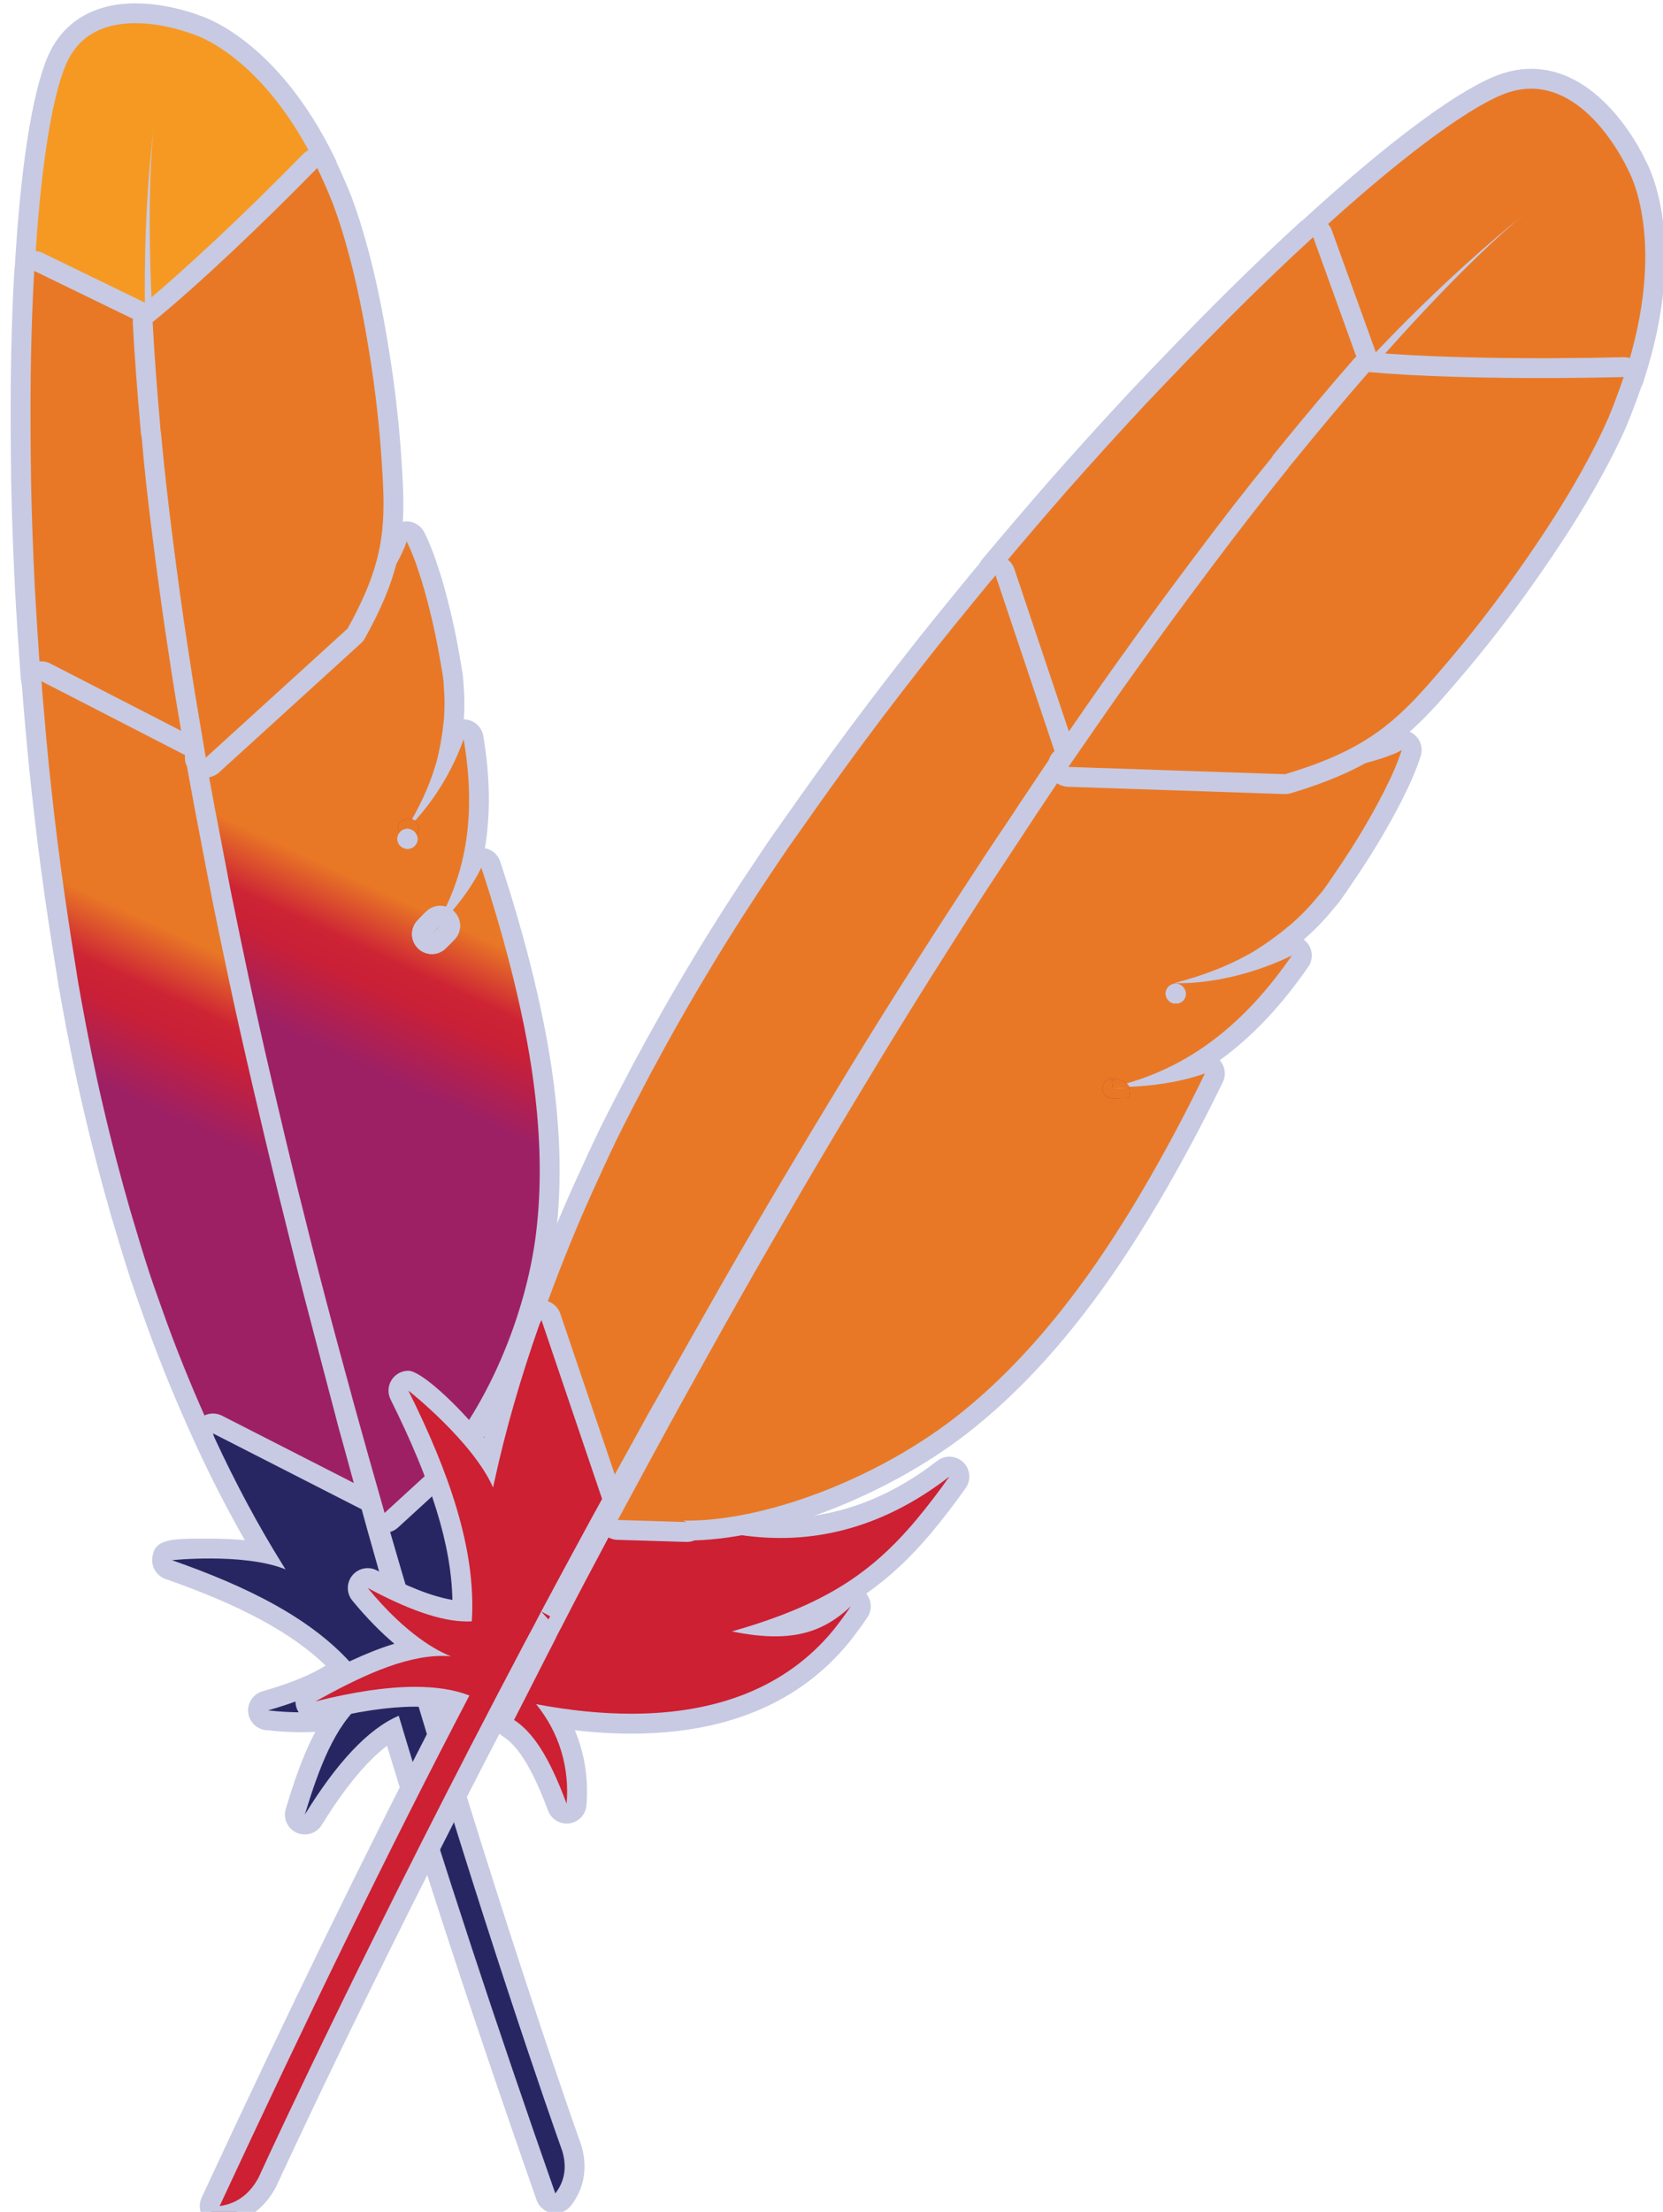 <?xml version="1.0" encoding="utf-8"?>
<!-- Generator: Adobe Illustrator 21.1.0, SVG Export Plug-In . SVG Version: 6.00 Build 0)  -->
<svg version="1.1"
	 id="svg4831" inkscape:version="0.91 r13725" sodipodi:docname="drawing.svg" xmlns:cc="http://creativecommons.org/ns#" xmlns:dc="http://purl.org/dc/elements/1.1/" xmlns:inkscape="http://www.inkscape.org/namespaces/inkscape" xmlns:rdf="http://www.w3.org/1999/02/22-rdf-syntax-ns#" xmlns:sodipodi="http://sodipodi.sourceforge.net/DTD/sodipodi-0.dtd" xmlns:svg="http://www.w3.org/2000/svg"
	 xmlns="http://www.w3.org/2000/svg" xmlns:xlink="http://www.w3.org/1999/xlink" x="0px" y="0px" viewBox="0 0 12.254 16.292"
	 enable-background="new 0 0 12.254 16.292" xml:space="preserve">
<sodipodi:namedview  bordercolor="#666666" borderopacity="1.0" fit-margin-bottom="0" fit-margin-left="0" fit-margin-right="0" fit-margin-top="0" id="base" inkscape:current-layer="layer1" inkscape:cx="-29.367668" inkscape:cy="20.28277" inkscape:document-units="px" inkscape:pageopacity="0.0" inkscape:pageshadow="2" inkscape:window-height="1060" inkscape:window-maximized="1" inkscape:window-width="1920" inkscape:window-x="1918" inkscape:window-y="-3" inkscape:zoom="5.6" pagecolor="#ffffff" showgrid="false">
	</sodipodi:namedview>
<g id="layer1" transform="translate(-11.557,2.589)" inkscape:groupmode="layer" inkscape:label="Layer 1">
	<g id="g7248" transform="matrix(0.096,-0.07,0.07,0.096,-5.768,15.968)">
		<g id="path7258" inkscape:connector-curvature="0">
			
				<linearGradient id="SVGID_1_" gradientUnits="userSpaceOnUse" x1="-96624.938" y1="-118732.727" x2="-96601.344" y2="-118760.312" gradientTransform="matrix(0.083 -0.046 -0.046 -0.083 2829.916 -14309.79)">
				<stop  offset="0" style="stop-color:#F69923"/>
				<stop  offset="0.312" style="stop-color:#F79A23"/>
				<stop  offset="0.838" style="stop-color:#E97826"/>
			</linearGradient>
			<path fill="url(#SVGID_1_)" d="M204.717-18.427l-3.572-6.753c3.975-5.458,7.272-8.768,9.34-9.998
				c1.797-1.071,3.765-0.893,5.684,0.515c1.6,1.174,2.615,2.797,2.657,2.864c0.08,0.1,2.821,3.761,1.412,11.602
				c-5.62,1.381-11.105,2.063-14.474,2.236c-0.147,0.005-0.285-0.036-0.398-0.119c-0.01-0.007-0.103-0.02-0.142-0.022
				c-0.122-0.008-0.234-0.049-0.327-0.118C204.824-18.272,204.759-18.345,204.717-18.427z"/>
			<path fill="#C7CAE2" d="M215.803-34.167c1.521,1.117,2.498,2.693,2.498,2.693s2.71,3.505,1.332,11.168
				c-4.603,0.794-10.233,1.542-13.901,1.729c3.808-5.864,6.331-8.808,7.173-9.719c0.037-0.041,0.071-0.079,0.102-0.113
				c0.068-0.07,0.14-0.137,0.202-0.214c0,0-0.075,0.075-0.202,0.214c-0.035,0.036-0.07,0.073-0.102,0.113
				c-2.57,2.757-5.14,5.981-7.64,9.579l-3.575-6.752c3.878-4.743,7.149-8.014,9.112-9.182
				C212.695-35.779,214.461-35.152,215.803-34.167 M216.531-35.159c-2.104-1.544-4.362-1.739-6.36-0.55
				c-2.135,1.271-5.485,4.631-9.435,9.46c-0.314,0.384-0.367,0.918-0.135,1.356l3.575,6.752c0.088,0.167,0.212,0.308,0.36,0.416
				c0.178,0.13,0.39,0.213,0.616,0.233c0.194,0.104,0.415,0.155,0.643,0.144c3.392-0.173,8.906-0.858,14.048-1.745
				c0.51-0.088,0.911-0.486,1.002-0.995c1.459-8.108-1.445-11.978-1.569-12.139c0,0,0,0,0,0
				C219.289-32.216,218.215-33.924,216.531-35.159L216.531-35.159z"/>
		</g>
		<path id="path7260" fill="#C7CAE2" d="M204.796,3.829l0.025,0.018 M204.796,3.829c-0.023,0.023-0.047,0.023-0.07,0.023
			c-0.164,0.023-0.35,0.047-0.537,0.07c0.023-0.023,0.07-0.023,0.093-0.047L204.796,3.829 M205.525,2.836
			c-0.015-0.011-0.03-0.021-0.045-0.032c-0.245-0.164-0.53-0.229-0.805-0.201l-0.504,0.046c-0.167,0.015-0.328,0.064-0.473,0.142
			c-0.14,0.067-0.282,0.162-0.38,0.261c-0.371,0.372-0.466,0.939-0.234,1.411c0.09,0.183,0.22,0.336,0.377,0.451
			c0.248,0.182,0.562,0.269,0.882,0.229l0.559-0.073c0.047-0.007,0.096-0.017,0.145-0.03c0.294-0.056,0.567-0.217,0.756-0.475
			c0.402-0.548,0.296-1.31-0.252-1.712l-0.018-0.013C205.53,2.84,205.527,2.838,205.525,2.836L205.525,2.836z M204.068,4.821
			l0.025,0.018L204.068,4.821L204.068,4.821z"/>
		<path id="path7262" fill="#C7CAE2" d="M201.082,15.931c-0.28,0.07-0.584,0.117-0.888,0.164
			C200.498,16.048,200.801,16.001,201.082,15.931 M201.811,14.939c-0.285-0.209-0.658-0.295-1.028-0.202
			c-0.245,0.061-0.511,0.1-0.776,0.141c-0.672,0.103-1.133,0.732-1.03,1.404c0.052,0.336,0.234,0.619,0.488,0.805
			c0.254,0.187,0.579,0.276,0.916,0.224c0.342-0.053,0.684-0.107,0.999-0.186c0.66-0.165,1.061-0.833,0.896-1.493
			C202.204,15.343,202.034,15.103,201.811,14.939L201.811,14.939z"/>
		<path id="path7264" fill="#C7CAE2" d="M191.69,4.53l0.35,0.677l0.444-0.047c-0.023,0.047-0.047,0.093-0.07,0.14
			c-0.117,0.257-0.257,0.537-0.397,0.818c-0.397,0.841-0.794,1.682-1.215,2.547c-0.444,0.935-0.888,1.892-1.355,2.874
			c-0.234,0.491-0.467,0.981-0.701,1.495c-0.701,1.519-1.402,3.084-2.126,4.696c-0.888,1.986-1.776,4.042-2.687,6.191
			c-0.864,2.033-1.752,4.159-2.64,6.331c-0.841,2.079-1.705,4.229-2.57,6.425c-0.771,1.986-1.542,3.995-2.336,6.074
			c-0.047,0.093-0.07,0.21-0.117,0.304c-0.771,2.056-1.565,4.182-2.29,6.402c0,0.047-0.023,0.093-0.047,0.14l-0.491,0.047
			l-0.561-1.098c0.607-1.659,1.238-3.318,1.892-5.023c0.164-0.467,0.35-0.958,0.537-1.425c0.794-2.103,1.635-4.229,2.5-6.378
			c0.818-2.056,1.659-4.112,2.523-6.191c0.864-2.079,1.729-4.159,2.64-6.238c0.911-2.103,1.846-4.229,2.804-6.332
			c0.935-2.103,1.892-4.159,2.874-6.215c0.374-0.748,0.724-1.495,1.075-2.22c0.607-1.285,1.238-2.547,1.869-3.785
			C191.62,4.67,191.666,4.6,191.69,4.53 M192.418,3.537c-0.233-0.171-0.524-0.259-0.825-0.235c-0.475,0.037-0.884,0.345-1.054,0.787
			c-0.031,0.068-0.097,0.218-0.112,0.261c-0.565,1.08-1.202,2.353-1.814,3.649l-0.34,0.707l-0.723,1.488
			c-0.996,2.086-1.958,4.152-2.898,6.265c-0.956,2.099-1.894,4.232-2.808,6.342c-0.911,2.079-1.777,4.162-2.643,6.246
			c-0.871,2.094-1.714,4.156-2.534,6.218c-0.866,2.153-1.71,4.287-2.508,6.398c-0.185,0.462-0.378,0.97-0.548,1.453
			c-0.644,1.677-1.277,3.342-1.887,5.007c-0.118,0.322-0.096,0.678,0.06,0.983l0.561,1.098c0.089,0.175,0.216,0.321,0.368,0.433
			c0.239,0.175,0.538,0.263,0.846,0.233l0.491-0.047c0.423-0.04,0.796-0.297,0.985-0.677c0.039-0.079,0.08-0.191,0.112-0.308
			l0.003,0.001c0.719-2.202,1.507-4.311,2.272-6.351c0.018-0.036,0.1-0.259,0.114-0.297c0.794-2.077,1.564-4.084,2.334-6.068
			c0.861-2.187,1.724-4.333,2.564-6.409c0.884-2.163,1.77-4.284,2.632-6.311c0.908-2.143,1.793-4.192,2.678-6.171l0.217-0.483
			c0.646-1.438,1.274-2.837,1.903-4.2l0.695-1.482l0.732-1.551l0.624-1.324c0.418-0.858,0.817-1.704,1.216-2.549
			c0.135-0.27,0.282-0.564,0.405-0.834c0.183-0.402,0.171-0.941-0.087-1.299c-0.097-0.135-0.214-0.257-0.346-0.353
			c-0.094-0.069-0.196-0.126-0.304-0.165l-0.015-0.029C192.694,3.792,192.568,3.647,192.418,3.537L192.418,3.537z"/>
		<path id="path7266" fill="#C7CAE2" d="M199.232,17.11l0.025,0.018c0.274,0.201,0.654,0.138,0.848-0.141
			c0.194-0.279,0.13-0.669-0.144-0.87c-0.274-0.201-0.659-0.142-0.86,0.132C198.899,16.524,198.958,16.909,199.232,17.11
			L199.232,17.11z"/>
		<g id="path7268" inkscape:connector-curvature="0">
			<path fill="#BE202E" d="M197.675,22.591c-0.09-0.066-0.158-0.147-0.194-0.244l-0.116-0.085l0.077-0.112
				c-0.023-0.282,0.088-0.523,0.379-0.58c0,0,0.215-0.036,0.261-0.043l0.008,0.052c0.077,0.021,0.15,0.054,0.213,0.1
				c0.04,0.029,0.077,0.062,0.11,0.101l0.234-0.354c0.174-0.036,0.352,0.008,0.484,0.105c0.119,0.088,0.204,0.216,0.237,0.373
				c0.071,0.328-0.141,0.652-0.466,0.725c-0.139,0.015-0.324-0.003-0.497-0.053c-0.037,0.044-0.079,0.08-0.13,0.114l0.008,0.052
				c-0.04,0.006-0.196,0.03-0.227,0.038C198.058,22.78,197.768,22.659,197.675,22.591z"/>
			<path fill="#C7CAE2" d="M198.769,22.029l0.025,0.018 M198.769,22.029c-0.182,0.04-0.381,0.081-0.582,0.106
				C198.381,22.102,198.575,22.068,198.769,22.029 M198.186,22.135c-0.08,0.013-0.16,0.026-0.24,0.039
				c0.049-0.009,0.097-0.019,0.145-0.028C198.123,22.142,198.155,22.139,198.186,22.135 M197.947,22.174
				c-0.192,0.037-0.393,0.07-0.58,0.089C197.56,22.233,197.753,22.204,197.947,22.174 M199.498,21.036
				c-0.004-0.003-0.009-0.006-0.013-0.01c-0.001-0.001-0.003-0.002-0.004-0.003c-0.001,0-0.001-0.001-0.002-0.001
				c-0.144-0.101-0.302-0.168-0.464-0.201c-0.001,0-0.002,0-0.003-0.001c-0.001,0-0.001,0-0.002,0
				c-0.13-0.026-0.266-0.031-0.404-0.012c0,0-0.001,0-0.001,0c-0.001,0-0.003,0-0.004,0.001c-0.002,0-0.004,0.001-0.006,0.001
				c0,0,0,0,0,0c-0.023,0.003-0.046,0.007-0.068,0.012l-0.541,0.098c-0.005,0.001-0.01,0.002-0.015,0.003l0-0.003l0,0.003
				c-0.033,0.006-0.066,0.013-0.098,0.022c-0.038,0.002-0.077,0.007-0.116,0.013l-0.57,0.087c-0.661,0.099-1.122,0.707-1.039,1.37
				c0.044,0.349,0.23,0.647,0.493,0.84c0.237,0.174,0.536,0.264,0.851,0.232c0.218-0.022,0.452-0.06,0.677-0.102
				c0.033-0.006,0.065-0.013,0.098-0.022c0.025-0.002,0.05-0.004,0.075-0.007c0.199-0.025,0.397-0.062,0.582-0.101
				c0.329-0.037,0.642-0.203,0.852-0.489c0.402-0.548,0.297-1.31-0.252-1.712l-0.022-0.016
				C199.499,21.038,199.498,21.037,199.498,21.036L199.498,21.036z M197.459,23.128l0.024,0.018L197.459,23.128L197.459,23.128z
				 M197.218,23.166l0.025,0.018L197.218,23.166L197.218,23.166z"/>
		</g>
		<g id="path7270" inkscape:connector-curvature="0" opacity="0.35" enable-background="new    ">
			<path fill="#BE202E" d="M197.675,22.591c-0.09-0.066-0.158-0.147-0.194-0.244l-0.116-0.085l0.077-0.112
				c-0.023-0.282,0.088-0.523,0.379-0.58c0,0,0.215-0.036,0.261-0.043l0.008,0.052c0.077,0.021,0.15,0.054,0.213,0.1
				c0.04,0.029,0.077,0.062,0.11,0.101l0.234-0.354c0.174-0.036,0.352,0.008,0.484,0.105c0.119,0.088,0.204,0.216,0.237,0.373
				c0.071,0.328-0.141,0.652-0.466,0.725c-0.139,0.015-0.324-0.003-0.497-0.053c-0.037,0.044-0.079,0.08-0.13,0.114l0.008,0.052
				c-0.04,0.006-0.196,0.03-0.227,0.038C198.058,22.78,197.768,22.659,197.675,22.591z"/>
			<path fill="#C7CAE2" d="M198.769,22.029l0.025,0.018 M198.769,22.029c-0.182,0.04-0.381,0.081-0.582,0.106
				C198.381,22.102,198.575,22.068,198.769,22.029 M198.186,22.135c-0.08,0.013-0.16,0.026-0.24,0.039
				c0.049-0.009,0.097-0.019,0.145-0.028C198.123,22.142,198.155,22.139,198.186,22.135 M197.947,22.174
				c-0.192,0.037-0.393,0.07-0.58,0.089C197.56,22.233,197.753,22.204,197.947,22.174 M199.498,21.036
				c-0.004-0.003-0.009-0.006-0.013-0.01c-0.001-0.001-0.003-0.002-0.004-0.003c-0.001,0-0.001-0.001-0.002-0.001
				c-0.144-0.101-0.302-0.168-0.464-0.201c-0.001,0-0.002,0-0.003-0.001c-0.001,0-0.001,0-0.002,0
				c-0.13-0.026-0.266-0.031-0.404-0.012c0,0-0.001,0-0.001,0c-0.001,0-0.003,0-0.004,0.001c-0.002,0-0.004,0.001-0.006,0.001
				c0,0,0,0,0,0c-0.023,0.003-0.046,0.007-0.068,0.012l-0.541,0.098c-0.005,0.001-0.01,0.002-0.015,0.003l0-0.003l0,0.003
				c-0.033,0.006-0.066,0.013-0.098,0.022c-0.038,0.002-0.077,0.007-0.116,0.013l-0.57,0.087c-0.661,0.099-1.122,0.707-1.039,1.37
				c0.044,0.349,0.23,0.647,0.493,0.84c0.237,0.174,0.536,0.264,0.851,0.232c0.218-0.022,0.452-0.06,0.677-0.102
				c0.033-0.006,0.065-0.013,0.098-0.022c0.025-0.002,0.05-0.004,0.075-0.007c0.199-0.025,0.397-0.062,0.582-0.101
				c0.329-0.037,0.642-0.203,0.852-0.489c0.402-0.548,0.297-1.31-0.252-1.712l-0.022-0.016
				C199.499,21.038,199.498,21.037,199.498,21.036L199.498,21.036z M197.459,23.128l0.024,0.018L197.459,23.128L197.459,23.128z
				 M197.218,23.166l0.025,0.018L197.218,23.166L197.218,23.166z"/>
		</g>
		<g id="path7272" inkscape:connector-curvature="0">
			<path fill="#BE202E" d="M199.615,16.615c-0.169-0.124-0.272-0.332-0.253-0.553c0.029-0.311,0.273-0.545,0.574-0.559
				c0.155-0.024,0.502-0.086,0.508-0.087c0.227-0.038,0.579,0.032,0.795,0.19c0.09,0.066,0.156,0.15,0.176,0.247
				c0.064,0.323,0.135,0.595-0.185,0.676c-0.017,0.003-0.83,0.157-0.847,0.159c-0.044,0.004-0.091-0.001-0.143-0.008
				c-0.097,0.041-0.203,0.061-0.313,0.051C199.808,16.721,199.701,16.678,199.615,16.615z"/>
			<path fill="#C7CAE2" d="M201.082,15.931l0.025,0.018 M201.082,15.931c-0.28,0.07-0.584,0.117-0.888,0.164
				c-0.07,0-0.14,0.023-0.21,0.023C200.357,16.048,200.731,16.001,201.082,15.931 M199.984,16.118c-0.012,0-0.018,0-0.018,0
				S199.972,16.118,199.984,16.118 M201.811,14.939c-0.013-0.009-0.026-0.019-0.039-0.027c-0.139-0.094-0.29-0.156-0.446-0.187
				c0,0-0.001,0-0.001,0c-0.001,0-0.003-0.001-0.004-0.001c-0.154-0.031-0.317-0.032-0.481,0.001l-0.532,0.091l-0.459,0.077
				c-0.624,0.059-1.113,0.585-1.114,1.225c0,0.408,0.198,0.77,0.503,0.994c0.203,0.149,0.454,0.238,0.726,0.238v0
				c0.006,0,0.012,0,0.018,0c0.068,0,0.241-0.017,0.309-0.028c0.375-0.054,0.683-0.102,0.964-0.165
				c0.322-0.041,0.626-0.207,0.832-0.487c0.402-0.548,0.296-1.31-0.252-1.712l-0.018-0.013
				C201.815,14.942,201.813,14.94,201.811,14.939L201.811,14.939z M200.353,16.923l0.025,0.018L200.353,16.923L200.353,16.923z"/>
		</g>
		<g id="path7274" inkscape:connector-curvature="0" opacity="0.35" enable-background="new    ">
			<path fill="#BE202E" d="M199.615,16.615c-0.169-0.124-0.272-0.332-0.253-0.553c0.029-0.311,0.273-0.545,0.574-0.559
				c0.155-0.024,0.502-0.086,0.508-0.087c0.227-0.038,0.579,0.032,0.795,0.19c0.09,0.066,0.156,0.15,0.176,0.247
				c0.064,0.323,0.135,0.595-0.185,0.676c-0.017,0.003-0.83,0.157-0.847,0.159c-0.044,0.004-0.091-0.001-0.143-0.008
				c-0.097,0.041-0.203,0.061-0.313,0.051C199.808,16.721,199.701,16.678,199.615,16.615z"/>
			<path fill="#C7CAE2" d="M201.082,15.931l0.025,0.018 M201.082,15.931c-0.28,0.07-0.584,0.117-0.888,0.164
				c-0.07,0-0.14,0.023-0.21,0.023C200.357,16.048,200.731,16.001,201.082,15.931 M199.984,16.118c-0.012,0-0.018,0-0.018,0
				S199.972,16.118,199.984,16.118 M201.811,14.939c-0.013-0.009-0.026-0.019-0.039-0.027c-0.139-0.094-0.29-0.156-0.446-0.187
				c0,0-0.001,0-0.001,0c-0.001,0-0.003-0.001-0.004-0.001c-0.154-0.031-0.317-0.032-0.481,0.001l-0.532,0.091l-0.459,0.077
				c-0.624,0.059-1.113,0.585-1.114,1.225c0,0.408,0.198,0.77,0.503,0.994c0.203,0.149,0.454,0.238,0.726,0.238v0
				c0.006,0,0.012,0,0.018,0c0.068,0,0.241-0.017,0.309-0.028c0.375-0.054,0.683-0.102,0.964-0.165
				c0.322-0.041,0.626-0.207,0.832-0.487c0.402-0.548,0.296-1.31-0.252-1.712l-0.018-0.013
				C201.815,14.942,201.813,14.94,201.811,14.939L201.811,14.939z M200.353,16.923l0.025,0.018L200.353,16.923L200.353,16.923z"/>
		</g>
		<g id="path7286" inkscape:connector-curvature="0">
			
				<linearGradient id="SVGID_2_" gradientUnits="userSpaceOnUse" x1="-97782.281" y1="-119557.148" x2="-97619.031" y2="-119557.148" gradientTransform="matrix(0.083 -0.046 -0.046 -0.083 2829.916 -14309.79)">
				<stop  offset="0.323" style="stop-color:#9E2064"/>
				<stop  offset="0.63" style="stop-color:#C92037"/>
				<stop  offset="0.751" style="stop-color:#CD2335"/>
				<stop  offset="1" style="stop-color:#E97826"/>
			</linearGradient>
			<path fill="url(#SVGID_2_)" d="M191.117,4.78l-4.651-9.179c1.174-2.448,2.207-4.064,3.238-5.657
				c1.22-1.857,2.44-3.658,3.633-5.367c1.311-1.856,2.576-3.614,3.815-5.274c1.105-1.477,2.188-2.863,3.219-4.149
				c0.131-0.164,0.739-0.75,0.945-0.731c0.191,0.018,0.723-0.317,0.869-0.21c0.01,0.007,3.602,6.754,3.602,6.754
				c-1.228,2.341-2.388,4.11-3.555,5.95c-1.393,2.211-2.554,4.141-3.696,6.142c-1.097,1.932-2.192,3.912-3.288,5.941l-3.035,5.791
				c-0.11,0.205-0.32,0.332-0.551,0.326c-0.133,0-0.257-0.04-0.359-0.116C191.224,4.946,191.163,4.87,191.117,4.78z"/>
			<path fill="#C7CAE2" d="M201.666-25.469l3.575,6.729c-1.192,1.706-2.36,3.481-3.528,5.327c-0.07,0.093-0.14,0.21-0.21,0.327
				c-1.192,1.892-2.36,3.832-3.505,5.841c-1.098,1.939-2.196,3.925-3.294,5.958c-1.005,1.916-2.009,3.855-3.037,5.794l-4.649-9.182
				c0.047-0.07,0.07-0.117,0.117-0.187c1.028-1.659,2.056-3.271,3.084-4.86c1.215-1.846,2.43-3.645,3.621-5.35
				c1.308-1.846,2.57-3.598,3.808-5.257c1.098-1.472,2.173-2.85,3.201-4.135C201.128-24.815,201.409-25.142,201.666-25.469
				 M202.394-26.462c-0.179-0.131-0.392-0.214-0.619-0.234c-0.415-0.037-0.82,0.138-1.077,0.466l-0.421,0.518l-0.39,0.478
				c-1.036,1.295-2.119,2.685-3.226,4.168c-1.244,1.666-2.511,3.427-3.826,5.281c-1.203,1.721-2.424,3.53-3.645,5.385
				c-1.038,1.603-2.07,3.222-3.102,4.888c-0.226,0.365-0.363,1.008-0.169,1.392l4.649,9.182c0.089,0.176,0.217,0.324,0.37,0.436
				c0.204,0.15,0.454,0.236,0.717,0.239c0.46,0.004,0.884-0.248,1.099-0.654l2.001-3.813l1.038-1.986
				c1.087-2.012,2.181-3.991,3.275-5.923c1.134-1.99,2.293-3.914,3.475-5.791c0.019-0.026,0.191-0.297,0.209-0.325
				c1.158-1.829,2.316-3.59,3.497-5.28c0.265-0.379,0.295-0.874,0.078-1.283l-3.575-6.729
				C202.665-26.213,202.541-26.354,202.394-26.462L202.394-26.462z"/>
		</g>
		<g id="path7298" inkscape:connector-curvature="0">
			
				<linearGradient id="SVGID_3_" gradientUnits="userSpaceOnUse" x1="-97551.758" y1="-119554.273" x2="-97453.469" y2="-119554.273" gradientTransform="matrix(0.083 -0.046 -0.046 -0.083 2829.916 -14309.79)">
				<stop  offset="0" style="stop-color:#282662"/>
				<stop  offset="0.096" style="stop-color:#662E8D"/>
				<stop  offset="0.788" style="stop-color:#9F2064"/>
				<stop  offset="0.949" style="stop-color:#CD2032"/>
			</linearGradient>
			<path fill="url(#SVGID_3_)" d="M172.737,65.642c-0.681-1.236-1.601-2.758-2.66-3.535c-0.048-0.025-0.113-0.062-0.179-0.111
				c-0.329-0.241-0.793-0.735-0.705-0.987l3.741-10.706c0.075-0.221,0.628-1.336,0.86-1.36l3.764-0.424
				c5.331,0.94,9.828-0.518,13.53-4.323c0.211-0.218,0.551-0.249,0.799-0.072c0.007,0.005,0.007,0.005,0.007,0.005
				c0.246,0.18,0.32,0.511,0.182,0.782c-0.508,0.97-1.004,1.842-1.498,2.654c-1.072,1.726-2.232,3.111-3.679,4.317
				c0.185-0.099,0.421-0.1,0.616,0.023c0.013,0.01,0.02,0.015,0.033,0.024c0.239,0.175,0.318,0.499,0.194,0.765
				c-0.252,0.51-0.513,0.992-0.785,1.446c-2.659,4.402-7.719,6.704-14.688,6.695c0.97,1.274,1.519,2.8,1.622,4.469
				c0.021,0.291-0.162,0.555-0.445,0.634c-0.181,0.051-0.38,0.017-0.533-0.095C172.843,65.79,172.779,65.723,172.737,65.642z
				 M186.699,52.04c-0.812,0.661-1.726,1.266-2.761,1.855C185.219,53.568,186.003,52.918,186.699,52.04L186.699,52.04z"/>
			<path fill="#C7CAE2" d="M191.526,44.621c-0.491,0.958-0.981,1.822-1.472,2.617c-2.079,3.341-4.439,5.374-9.135,7.476l-0.023,0
				l0.023,0c3.201,0.187,4.883-0.561,6.261-2.29c-0.234,0.491-0.491,0.958-0.748,1.402c-2.991,4.953-8.831,6.659-15.583,6.355
				c1.519,1.402,2.313,3.224,2.43,5.163c-0.855-1.555-1.759-2.948-2.832-3.736c-0.217-0.159-0.441-0.294-0.672-0.4
				c0.841-2.43,1.192-3.504,1.612-4.696c0.07-0.257,0.163-0.491,0.257-0.748c0-0.023,0.023-0.047,0.023-0.07
				c0.607-1.776,1.238-3.505,1.846-5.187c0.117-0.327,0.234-0.631,0.35-0.958l3.762-0.421
				C182.648,50.041,187.414,48.85,191.526,44.621 M192.255,43.629c-0.004-0.003-0.007-0.005-0.011-0.008
				c-0.495-0.355-1.176-0.295-1.6,0.142c-3.603,3.705-7.789,5.065-12.799,4.156c-0.118-0.021-0.238-0.025-0.357-0.012l-3.762,0.421
				c-0.468,0.052-0.865,0.366-1.023,0.81l-0.17,0.465l-0.18,0.493l-0.25,0.692c-0.531,1.468-1.075,2.972-1.601,4.51
				c-0.004,0.012-0.008,0.023-0.011,0.035c-0.002,0.006-0.004,0.013-0.007,0.019c-0.141,0.38-0.221,0.601-0.285,0.838l-0.634,1.834
				l-0.954,2.783c-0.179,0.518,0.007,1.082,0.434,1.395c0.067,0.049,0.139,0.092,0.217,0.127c0.149,0.068,0.303,0.16,0.456,0.273
				c0.961,0.706,1.831,2.154,2.482,3.336c0.089,0.161,0.209,0.296,0.35,0.399c0.301,0.221,0.694,0.299,1.071,0.19
				c0.553-0.16,0.922-0.682,0.887-1.257c-0.084-1.393-0.462-2.69-1.113-3.843c6.621-0.23,11.463-2.612,14.091-6.965
				c0.285-0.491,0.557-0.988,0.805-1.509c0.214-0.45,0.133-0.97-0.177-1.331c1.125-1.07,2.082-2.284,2.984-3.734
				c0.509-0.824,1.016-1.717,1.522-2.706C192.898,44.644,192.741,43.986,192.255,43.629L192.255,43.629z"/>
		</g>
		<g id="path7310" inkscape:connector-curvature="0">
			
				<linearGradient id="SVGID_4_" gradientUnits="userSpaceOnUse" x1="-97707.234" y1="-119486.922" x2="-97546.273" y2="-119486.922" gradientTransform="matrix(0.083 -0.046 -0.046 -0.083 2829.916 -14309.79)">
				<stop  offset="0.323" style="stop-color:#9E2064"/>
				<stop  offset="0.63" style="stop-color:#C92037"/>
				<stop  offset="0.751" style="stop-color:#CD2335"/>
				<stop  offset="1" style="stop-color:#E97826"/>
			</linearGradient>
			<path fill="url(#SVGID_4_)" d="M172.257,48.804l-4.671-9.229c0.442-2.842,1.029-5.291,1.735-7.735l0.945-3.131
				c0.402-1.222,0.843-2.491,1.314-3.801c0.727-1.999,1.548-4.113,2.485-6.322c0.826-1.947,1.762-3.987,2.775-6.078
				c0.002-0.003,2.177-4.316,3.045-5.951c1.032-1.949,2.087-3.846,3.163-5.722c0.907-1.591,1.849-3.152,2.785-4.692l0.446-0.74
				c0.115-0.191,0.443-0.492,0.665-0.482c0.189,0.006,0.437-0.032,0.576,0.071c0.027,0.019,4.672,9.241,4.672,9.241l-1.955,4.535
				l-1.672,3.496l-2.272,4.925c-0.957,2.097-1.892,4.199-2.797,6.323l-2.643,6.231c-0.86,2.076-3.407,8.448-3.407,8.448
				l-4.057,10.545c-0.088,0.231-0.302,0.391-0.548,0.405c-0.143,0.007-0.285-0.036-0.398-0.119
				C172.367,48.967,172.305,48.891,172.257,48.804z"/>
			<path fill="#C7CAE2" d="M187.04-4.652l4.603,9.158c-0.023,0.07-0.07,0.14-0.093,0.21c-0.631,1.262-1.262,2.523-1.869,3.785
				c-0.374,0.748-0.724,1.472-1.075,2.219c-0.958,2.056-1.939,4.135-2.874,6.215c-0.958,2.103-1.892,4.205-2.804,6.332
				c-0.888,2.079-1.776,4.159-2.64,6.238c-0.864,2.079-1.706,4.135-2.523,6.191c-0.841,2.149-1.682,4.275-2.5,6.378
				c-0.187,0.491-0.374,0.958-0.561,1.425c-0.631,1.706-1.285,3.364-1.892,5.023l-4.673-9.228c0.491-2.43,1.075-4.86,1.776-7.289
				c0.304-1.028,0.607-2.079,0.935-3.107c0.397-1.215,0.841-2.477,1.308-3.785c0.724-1.986,1.542-4.089,2.477-6.285
				c0.818-1.939,1.752-3.972,2.757-6.051c0.164-0.327,0.327-0.677,0.491-1.005c0.841-1.659,1.682-3.294,2.547-4.93
				c1.028-1.939,2.079-3.832,3.154-5.701c1.051-1.846,2.149-3.645,3.224-5.42C186.9-4.395,186.97-4.535,187.04-4.652 M187.769-5.645
				c-0.195-0.143-0.432-0.229-0.683-0.238c-0.449-0.017-0.871,0.212-1.102,0.597c-0.005,0.008-0.065,0.113-0.07,0.121l-0.516,0.835
				c-0.966,1.595-1.944,3.21-2.886,4.863c-1.079,1.877-2.137,3.782-3.172,5.733c-0.869,1.643-1.713,3.284-2.557,4.95l-0.256,0.524
				l-0.238,0.487c-1.022,2.114-1.965,4.166-2.79,6.124c-0.942,2.213-1.768,4.336-2.499,6.341c-0.474,1.327-0.921,2.599-1.322,3.824
				c-0.272,0.856-0.526,1.718-0.777,2.571l-0.168,0.57c-0.683,2.369-1.289,4.854-1.802,7.395c-0.055,0.271-0.017,0.553,0.108,0.8
				l4.673,9.229c0.089,0.176,0.217,0.324,0.37,0.436c0.227,0.166,0.509,0.254,0.801,0.237c0.489-0.029,0.915-0.345,1.084-0.806
				c0.321-0.876,0.655-1.753,0.992-2.636l0.899-2.383l0.556-1.414l1.505-3.844l0.99-2.524c0.813-2.044,1.652-4.094,2.514-6.167
				c0.863-2.076,1.749-4.151,2.635-6.227c0.907-2.116,1.838-4.21,2.792-6.305c0.738-1.643,1.503-3.28,2.263-4.906l0.606-1.299
				c0.345-0.735,0.691-1.451,1.06-2.189c0.613-1.273,1.241-2.529,1.869-3.785c0.026-0.052,0.142-0.317,0.16-0.372
				c0.103-0.31,0.079-0.649-0.068-0.942l-4.603-9.158C188.051-5.382,187.923-5.532,187.769-5.645L187.769-5.645z"/>
		</g>
		<g id="path7322" inkscape:connector-curvature="0">
			
				<linearGradient id="SVGID_5_" gradientUnits="userSpaceOnUse" x1="-97607.766" y1="-119438.25" x2="-97523.031" y2="-119438.25" gradientTransform="matrix(0.083 -0.046 -0.046 -0.083 2829.916 -14309.79)">
				<stop  offset="0" style="stop-color:#282662"/>
				<stop  offset="0.096" style="stop-color:#662E8D"/>
				<stop  offset="0.788" style="stop-color:#9F2064"/>
				<stop  offset="0.949" style="stop-color:#CD2032"/>
			</linearGradient>
			<path fill="url(#SVGID_5_)" d="M157.117,90.313c-0.16-0.158-0.213-0.391-0.146-0.608c3.358-11.15,6.425-20.645,9.362-28.989
				c-1.785-0.177-4.219,0.356-7.259,1.597c-0.202,0.087-0.428,0.054-0.597-0.07c-0.07-0.051-0.126-0.113-0.168-0.195
				c-0.156-0.268-0.087-0.605,0.161-0.791c1.618-1.223,3.434-2.515,5.285-3.179c-0.51-0.272-1.092-0.628-1.739-1.103
				c-0.504-0.37-1.049-0.811-1.623-1.344c-0.216-0.2-0.266-0.522-0.11-0.775c0.151-0.247,0.461-0.356,0.738-0.255
				c2.442,0.904,4.321,1.231,5.573,0.986c-0.751-2.686-2.328-6.305-5.62-11.08c0.4-1.136,0.514-1.257,2.867,0.47
				c1.022,0.75,1.858,1.476,2.509,2.168c0.247-2.689,0.627-5.168,1.113-7.64c0.095-0.227,0.374-0.593,0.615-0.601
				c0.199-0.007,0.431-0.072,0.567,0.028c0.027,0.019,4.742,9.313,4.742,9.313c-0.002,0.08-0.182,1.062-0.209,1.134l-2.632,7.169
				c-6.649,18.55-10.469,31.527-10.509,31.651c-0.431,1.185-1.22,1.954-2.309,2.269c-0.186,0.058-0.385,0.024-0.538-0.088
				C157.165,90.359,157.144,90.332,157.117,90.313z"/>
			<path fill="#C7CAE2" d="M168.163,39.294l4.673,9.229l0,0.023c-0.163,0.421-0.304,0.818-0.467,1.238
				c-0.678,1.822-1.332,3.598-1.963,5.327c-0.047,0.14-0.093,0.257-0.14,0.397c-0.164,0.491-0.35,0.958-0.514,1.425
				c-5.934,16.565-9.743,29.181-10.303,31.097c-0.327,0.888-0.911,1.565-1.892,1.846c3.201-10.607,6.402-20.606,9.602-29.648
				c-2.009-0.467-4.836,0.093-8.317,1.519c2.383-1.799,4.743-3.364,7.009-3.505c-0.562-0.127-1.799-0.535-3.483-1.771
				c-0.486-0.357-1.009-0.782-1.564-1.29c2.36,0.864,4.416,1.308,5.911,1.005c-0.304-3.948-2.43-7.967-5.233-12.032
				c-0.011-0.011,0.898,0.517,2.005,1.329c1.185,0.87,2.596,2.066,3.345,3.274c0-0.093,0.023-0.21,0.023-0.304
				c0.21-2.944,0.631-5.888,1.215-8.831C168.093,39.504,168.116,39.411,168.163,39.294 M168.891,38.302
				c-0.222-0.163-0.497-0.25-0.783-0.238c-0.483,0.021-0.909,0.324-1.089,0.773c-0.078,0.194-0.119,0.349-0.158,0.543
				c-0.436,2.195-0.771,4.35-1.002,6.434c-0.485-0.434-1.035-0.876-1.646-1.324c-2.017-1.48-2.852-2.093-3.669-1.137
				c-0.363,0.424-0.395,1.04-0.078,1.499c2.816,4.082,4.353,7.288,4.862,10.187c-1.059-0.063-2.433-0.403-4.103-1.015
				c-0.552-0.202-1.17,0.014-1.476,0.517c-0.305,0.502-0.213,1.151,0.221,1.548c0.591,0.541,1.149,0.994,1.667,1.374
				c0.261,0.191,0.513,0.365,0.755,0.522c-1.517,0.734-2.969,1.777-4.294,2.778c-0.494,0.373-0.634,1.054-0.328,1.592
				c0.088,0.155,0.205,0.283,0.341,0.383c0.336,0.247,0.788,0.314,1.196,0.147c2.473-1.012,4.569-1.548,6.168-1.584
				c-2.839,8.111-5.822,17.363-9.098,28.219c-0.13,0.431-0.014,0.899,0.302,1.22c0.046,0.047,0.096,0.09,0.149,0.129
				c0.304,0.223,0.697,0.297,1.066,0.191c1.28-0.366,2.217-1.266,2.71-2.604c0.064-0.207,3.931-13.31,10.307-31.107l0.211-0.579
				c0.106-0.285,0.213-0.574,0.312-0.872l-1.028-0.787l1.157,0.422c0.63-1.727,1.283-3.5,1.96-5.32l0.234-0.619l0.227-0.602
				c0.055-0.142,0.083-0.292,0.084-0.445c0-0.194-0.045-0.408-0.133-0.581l-4.673-9.229
				C169.172,38.562,169.044,38.414,168.891,38.302L168.891,38.302z"/>
		</g>
		<g id="path7334" inkscape:connector-curvature="0">
			
				<linearGradient id="SVGID_6_" gradientUnits="userSpaceOnUse" x1="-97624.25" y1="-119596.891" x2="-97463.883" y2="-119596.891" gradientTransform="matrix(0.083 -0.046 -0.046 -0.083 2829.916 -14309.79)">
				<stop  offset="0.323" style="stop-color:#9E2064"/>
				<stop  offset="0.63" style="stop-color:#C92037"/>
				<stop  offset="0.751" style="stop-color:#CD2335"/>
				<stop  offset="1" style="stop-color:#E97826"/>
			</linearGradient>
			<path fill="url(#SVGID_6_)" d="M173.448,50.005c-0.133-0.118-0.204-0.293-0.204-0.466c0.004-0.089,0.074-0.324,0.118-0.404
				l3.091-8.282l1.695-4.404l2.559-6.395c0.904-2.206,1.794-4.337,2.656-6.375c0.916-2.152,1.807-4.215,2.698-6.201l5.398-11.619
				c0.029-0.06,0.466-0.934,0.512-0.983l12.222-1.637c0.078-0.009,0.275,0.008,0.275,0.008c0.06-0.033,0.124-0.057,0.193-0.068
				c1.824-0.342,3.869-1.041,4.982-1.701c0.198-0.166,0.677-0.331,0.902-0.206c0.113,0.062,0.252,0.123,0.358,0.201
				c0.103,0.076,0.176,0.17,0.157,0.294c-0.048,0.322-0.147,0.771-0.296,1.315c0,0-0.547,1.692-0.55,1.695l-0.499,1.314
				c-0.379,0.948-0.851,2.016-1.45,3.2l-0.393,0.8c-0.719,1.188-1.133,1.752-1.578,2.268c-0.01,0.013-1.005,1.05-1.19,1.225
				c0.248-0.15,0.46-0.286,0.633-0.403c0.216-0.148,0.502-0.142,0.712,0.012c0.013,0.01,0.027,0.025,0.041,0.035
				c0.211,0.186,0.269,0.489,0.143,0.738c-1.336,2.676-2.891,4.747-4.749,6.31c0.033-0.017,0.068-0.037,0.106-0.055
				c0.207-0.108,0.46-0.091,0.649,0.048c0.01,0.007,0.021,0.02,0.031,0.028c0.189,0.159,0.265,0.419,0.192,0.657
				c-0.798,2.493-1.647,4.797-2.517,6.916c-1.019,2.459-2.057,4.654-3.194,6.634c-1.506,2.679-3.133,4.937-4.962,6.914
				c-3.843,4.15-9.63,7.471-14.247,8.209c-0.059,0.059-0.141,0.101-0.247,0.115l-3.764,0.424c-0.153,0.021-0.31-0.023-0.433-0.113
				C173.48,50.039,173.46,50.024,173.448,50.005z"/>
			<path fill="#C7CAE2" d="M210.45,1.679c-0.047,0.304-0.14,0.724-0.28,1.238c-0.093,0.35-0.234,0.748-0.374,1.191
				c-0.047,0.164-0.117,0.304-0.164,0.467c-0.14,0.397-0.304,0.818-0.491,1.285c-0.374,0.934-0.841,1.986-1.425,3.154
				c-0.117,0.257-0.257,0.514-0.397,0.794c-0.093,0.187-0.21,0.35-0.327,0.537c-0.35,0.584-0.748,1.121-1.168,1.612
				c-0.187,0.21-0.374,0.397-0.561,0.607c-0.304,0.304-0.607,0.607-0.935,0.888c-0.21,0.187-0.42,0.374-0.654,0.537
				c-1.075,0.818-2.313,1.495-3.762,2.103c0.093,0,0.164-0.023,0.234-0.023c0.304-0.047,0.608-0.093,0.888-0.164
				c2.149-0.491,3.948-1.472,5.047-2.219c-1.916,3.832-4.556,6.939-8.761,8.551c0.257-0.047,0.491-0.07,0.724-0.117
				c0.234-0.047,0.467-0.093,0.701-0.14c1.308-0.28,2.5-0.678,3.528-1.215c-0.794,2.477-1.635,4.766-2.5,6.869
				c-1.005,2.43-2.033,4.603-3.154,6.565c-1.495,2.64-3.107,4.883-4.883,6.799c-3.855,4.159-9.836,7.523-14.345,8.084
				c0.094,0.023,0.164,0.023,0.234,0.047l-3.762,0.421c0-0.047,0.023-0.093,0.047-0.14c0.794-2.173,1.589-4.299,2.36-6.355
				c0.047-0.093,0.07-0.21,0.117-0.304c0.794-2.079,1.565-4.112,2.336-6.074c0.864-2.22,1.729-4.346,2.57-6.425
				c0.888-2.173,1.776-4.299,2.64-6.332c0.911-2.149,1.799-4.205,2.687-6.191c0.724-1.612,1.425-3.177,2.126-4.696
				c0.234-0.514,0.467-1.005,0.701-1.495c0.467-0.981,0.911-1.939,1.355-2.874c0.397-0.864,0.818-1.706,1.215-2.547
				c0.14-0.28,0.257-0.537,0.397-0.818c0.023-0.023,0.047-0.07,0.023-0.164l11.822-1.285c-0.023,0.023-0.07,0.023-0.093,0.047
				c0.187-0.047,0.374-0.07,0.537-0.093c0.023-0.023,0.047-0.023,0.07-0.023l3.458-0.374l-3.458,0.374
				c1.752-0.327,3.925-1.028,5.187-1.776C210.147,1.913,210.31,1.796,210.45,1.679 M204.259,3.852l0.025,0.018 M211.179,0.687
				c-0.039-0.029-0.08-0.055-0.123-0.08c-0.446-0.252-1.001-0.202-1.394,0.126c-0.09,0.075-0.175,0.133-0.253,0.172
				c-1.121,0.661-3.133,1.344-4.862,1.667c-0.042,0.008-0.084,0.018-0.124,0.03c-0.045,0.007-0.088,0.013-0.131,0.02
				c-0.059-0.002-0.118,0.001-0.177,0.008l-11.811,1.284c-0.354,0.038-0.673,0.228-0.877,0.52c-0.106,0.152-0.175,0.324-0.205,0.502
				l-0.118,0.243l-0.189,0.389l-0.496,1.033c-0.247,0.512-0.496,1.027-0.737,1.55l-0.625,1.325l-0.723,1.533l-0.71,1.515
				c-0.625,1.354-1.253,2.752-1.897,4.187l-0.231,0.514c-0.892,1.995-1.783,4.058-2.697,6.215c-0.866,2.037-1.756,4.168-2.646,6.346
				l-0.271,0.67c-0.758,1.872-1.532,3.785-2.306,5.774c-0.64,1.629-1.282,3.311-1.936,5.027l-0.403,1.055
				c-0.001,0.002-0.119,0.308-0.12,0.311c-0.772,2.059-1.568,4.188-2.363,6.364c-0.05,0.136-0.122,0.419-0.122,0.564
				c0,0.35,0.15,0.684,0.411,0.917c0.03,0.026,0.06,0.051,0.092,0.074c0.248,0.182,0.557,0.266,0.865,0.231l3.762-0.421
				c0.169-0.019,0.328-0.072,0.469-0.152c4.712-0.825,10.533-4.185,14.408-8.365c1.852-1.998,3.504-4.297,5.051-7.029
				c1.094-1.914,2.148-4.107,3.221-6.701c0.909-2.212,1.762-4.554,2.535-6.963c0.139-0.432,0.028-0.901-0.28-1.225
				c1.544-1.511,2.876-3.397,4.017-5.68c0.251-0.501,0.131-1.109-0.291-1.478c-0.026-0.022-0.052-0.044-0.079-0.064
				c0.452-0.535,0.867-1.103,1.236-1.717c0.184-0.284,0.285-0.445,0.373-0.62c0.236-0.46,0.332-0.648,0.417-0.836
				c0.582-1.161,1.063-2.244,1.447-3.206c0.194-0.484,0.363-0.921,0.509-1.332c0.112-0.311,0.153-0.421,0.186-0.539l0.122-0.376
				c0.099-0.302,0.189-0.581,0.257-0.837c0.154-0.564,0.256-1.031,0.308-1.368C211.738,1.409,211.546,0.956,211.179,0.687
				L211.179,0.687z"/>
		</g>
		<g id="path7346" inkscape:connector-curvature="0">
			
				<linearGradient id="SVGID_7_" gradientUnits="userSpaceOnUse" x1="-97718.445" y1="-119657.492" x2="-97555.203" y2="-119657.492" gradientTransform="matrix(0.083 -0.046 -0.046 -0.083 2829.916 -14309.79)">
				<stop  offset="0.323" style="stop-color:#9E2064"/>
				<stop  offset="0.63" style="stop-color:#C92037"/>
				<stop  offset="0.751" style="stop-color:#CD2335"/>
				<stop  offset="1" style="stop-color:#E97826"/>
			</linearGradient>
			<path fill="url(#SVGID_7_)" d="M191.983,5.534c-0.131-0.183-0.148-0.425-0.046-0.626l0.549,0.275l-0.223-0.935
				c0.928-1.862,1.808-3.632,2.69-5.308c1.121-2.175,2.197-4.163,3.232-6.039c1.195-2.177,2.315-4.149,3.395-5.955
				c1.43-2.387,2.58-4.239,3.637-5.859c3.749-0.446,9.168-1.115,14.29-1.978c0.164-0.028,0.334,0.011,0.467,0.108
				c0.027,0.019,0.051,0.042,0.075,0.065c0.14,0.143,0.204,0.349,0.166,0.546c-0.145,0.762-0.31,1.55-0.525,2.378
				c-0.268,0.963-0.621,2.036-1.076,3.199c-0.682,1.792-1.599,3.8-2.64,5.83c-1.06,2.092-2.263,4.197-3.49,6.105
				c-0.4,0.636-0.806,1.252-1.202,1.819c-1.498,2.082-3.074,3.611-6.718,5.298l-12.012,1.336c-0.156,0.018-0.31-0.023-0.433-0.113
				C192.067,5.642,192.018,5.59,191.983,5.534z"/>
			<path fill="#C7CAE2" d="M219.609-20.282c-0.14,0.748-0.304,1.519-0.514,2.336c-0.257,0.934-0.607,1.986-1.051,3.131
				c-0.678,1.776-1.589,3.762-2.617,5.771c-1.051,2.079-2.243,4.159-3.458,6.051c-0.397,0.631-0.794,1.238-1.192,1.799
				c-1.495,2.079-3.037,3.505-6.472,5.093l-11.822,1.285c1.051-2.103,2.033-4.089,3.014-5.958c1.121-2.173,2.196-4.159,3.224-6.028
				c1.192-2.173,2.313-4.135,3.388-5.934c0.047-0.117,0.117-0.21,0.187-0.327c1.238-2.056,2.383-3.902,3.434-5.514
				C209.399-18.764,215.03-19.511,219.609-20.282 M220.337-21.275c-0.266-0.195-0.602-0.277-0.933-0.222
				c-5.122,0.862-10.514,1.526-13.736,1.69c-0.393,0.02-0.753,0.227-0.969,0.557c-1.059,1.623-2.211,3.481-3.458,5.551
				c-0.134,0.212-0.213,0.349-0.275,0.505c-0.996,1.637-2.125,3.612-3.324,5.8c-1.032,1.877-2.112,3.872-3.239,6.055
				c-0.816,1.553-1.635,3.195-2.495,4.918l-0.526,1.054c-0.202,0.403-0.167,0.884,0.09,1.254c0.079,0.113,0.174,0.21,0.282,0.29
				c0.244,0.179,0.551,0.265,0.862,0.231l11.822-1.285c0.133-0.014,0.263-0.05,0.384-0.106c3.766-1.742,5.402-3.333,6.954-5.492
				c0.415-0.585,0.824-1.211,1.234-1.862c1.243-1.937,2.461-4.067,3.515-6.152c1.1-2.15,1.999-4.133,2.668-5.887
				c0.458-1.182,0.821-2.273,1.088-3.243c0.223-0.865,0.392-1.663,0.537-2.436c0.074-0.395-0.05-0.802-0.331-1.089
				C220.441-21.193,220.39-21.236,220.337-21.275L220.337-21.275z"/>
		</g>
		<g id="path7348" inkscape:connector-curvature="0">
			<path fill="#BE202E" d="M197.29,22.573c-0.086-0.063-0.148-0.139-0.164-0.222c-0.066-0.334-0.213-0.601,0.118-0.669
				c0.023-0.004,0.77-0.124,0.797-0.125c0.151-0.011,0.299,0.031,0.415,0.116c0.129,0.095,0.22,0.243,0.243,0.413
				c0.047,0.326-0.169,0.627-0.492,0.691C197.961,22.821,197.525,22.746,197.29,22.573z"/>
			<path fill="#C7CAE2" d="M198.091,22.169c-0.234,0.047-0.467,0.07-0.724,0.117C197.601,22.239,197.834,22.192,198.091,22.169
				 M198.82,21.176c-0.234-0.172-0.529-0.262-0.84-0.233c-0.303,0.027-0.578,0.08-0.853,0.135c-0.663,0.133-1.095,0.774-0.969,1.438
				c0.061,0.318,0.239,0.584,0.481,0.762c0.263,0.193,0.602,0.282,0.948,0.219l0.746-0.121c0.642-0.128,1.071-0.736,0.977-1.384
				C199.26,21.653,199.077,21.365,198.82,21.176L198.82,21.176z M197.363,23.161l0.025,0.018L197.363,23.161L197.363,23.161z"/>
		</g>
		<g id="path7350" inkscape:connector-curvature="0" opacity="0.35" enable-background="new    ">
			<path fill="#BE202E" d="M197.29,22.573c-0.086-0.063-0.148-0.139-0.164-0.222c-0.066-0.334-0.213-0.601,0.118-0.669
				c0.023-0.004,0.77-0.124,0.797-0.125c0.151-0.011,0.299,0.031,0.415,0.116c0.129,0.095,0.22,0.243,0.243,0.413
				c0.047,0.326-0.169,0.627-0.492,0.691C197.961,22.821,197.525,22.746,197.29,22.573z"/>
			<path fill="#C7CAE2" d="M198.091,22.169c-0.234,0.047-0.467,0.07-0.724,0.117C197.601,22.239,197.834,22.192,198.091,22.169
				 M198.82,21.176c-0.234-0.172-0.529-0.262-0.84-0.233c-0.303,0.027-0.578,0.08-0.853,0.135c-0.663,0.133-1.095,0.774-0.969,1.438
				c0.061,0.318,0.239,0.584,0.481,0.762c0.263,0.193,0.602,0.282,0.948,0.219l0.746-0.121c0.642-0.128,1.071-0.736,0.977-1.384
				C199.26,21.653,199.077,21.365,198.82,21.176L198.82,21.176z M197.363,23.161l0.025,0.018L197.363,23.161L197.363,23.161z"/>
		</g>
		<g id="path7362" inkscape:connector-curvature="0">
			
				<linearGradient id="SVGID_8_" gradientUnits="userSpaceOnUse" x1="-99077.266" y1="-120714.992" x2="-98566.344" y2="-120714.992" gradientTransform="matrix(0.083 -0.046 -0.046 -0.083 2829.916 -14309.79)">
				<stop  offset="0.323" style="stop-color:#9E2064"/>
				<stop  offset="0.63" style="stop-color:#C92037"/>
				<stop  offset="0.751" style="stop-color:#CD2335"/>
				<stop  offset="1" style="stop-color:#E97826"/>
			</linearGradient>
			<path fill="url(#SVGID_8_)" d="M197.29,22.573c-0.086-0.063-0.148-0.139-0.164-0.222c-0.066-0.334-0.213-0.601,0.118-0.669
				c0.023-0.004,0.77-0.124,0.797-0.125c0.151-0.011,0.299,0.031,0.415,0.116c0.129,0.095,0.22,0.243,0.243,0.413
				c0.047,0.326-0.169,0.627-0.492,0.691C197.961,22.821,197.525,22.746,197.29,22.573z"/>
			<path fill="#C7CAE2" d="M198.091,22.169c-0.234,0.047-0.467,0.07-0.724,0.117C197.601,22.239,197.834,22.192,198.091,22.169
				 M198.82,21.176c-0.234-0.172-0.529-0.262-0.84-0.233c-0.303,0.027-0.578,0.08-0.853,0.135c-0.663,0.133-1.095,0.774-0.969,1.438
				c0.061,0.318,0.239,0.584,0.481,0.762c0.263,0.193,0.602,0.282,0.948,0.219l0.746-0.121c0.642-0.128,1.071-0.736,0.977-1.384
				C199.26,21.653,199.077,21.365,198.82,21.176L198.82,21.176z M197.363,23.161l0.025,0.018L197.363,23.161L197.363,23.161z"/>
		</g>
		<g id="path7364" inkscape:connector-curvature="0">
			<path fill="#BE202E" d="M199.714,16.55c-0.149-0.11-0.256-0.264-0.253-0.441c-0.002-0.338,0.163-0.605,0.502-0.607l-0.002,0.003
				c0.157,0.008,0.324,0.074,0.453,0.169c0.153,0.112,0.262,0.269,0.26,0.446c-0.007,0.337-0.147,0.597-0.486,0.593
				C200.024,16.711,199.853,16.652,199.714,16.55z"/>
			<path fill="#C7CAE2" d="M200.194,16.094c-0.07,0-0.14,0.023-0.234,0.023C200.03,16.118,200.1,16.094,200.194,16.094
				 M199.465,17.087l0.025,0.018L199.465,17.087L199.465,17.087z"/>
		</g>
		<g id="path7366" inkscape:connector-curvature="0" opacity="0.35" enable-background="new    ">
			<path fill="#BE202E" d="M199.714,16.55c-0.149-0.11-0.256-0.264-0.253-0.441c-0.002-0.338,0.163-0.605,0.502-0.607l-0.002,0.003
				c0.157,0.008,0.324,0.074,0.453,0.169c0.153,0.112,0.262,0.269,0.26,0.446c-0.007,0.337-0.147,0.597-0.486,0.593
				C200.024,16.711,199.853,16.652,199.714,16.55z"/>
			<path fill="#C7CAE2" d="M200.194,16.094c-0.07,0-0.14,0.023-0.234,0.023C200.03,16.118,200.1,16.094,200.194,16.094
				 M199.465,17.087l0.025,0.018L199.465,17.087L199.465,17.087z"/>
		</g>
		<g id="path7378" inkscape:connector-curvature="0">
			
				<linearGradient id="SVGID_9_" gradientUnits="userSpaceOnUse" x1="-103619.477" y1="-124041.812" x2="-102143.281" y2="-124041.812" gradientTransform="matrix(0.083 -0.046 -0.046 -0.083 2829.916 -14309.79)">
				<stop  offset="0.323" style="stop-color:#9E2064"/>
				<stop  offset="0.63" style="stop-color:#C92037"/>
				<stop  offset="0.751" style="stop-color:#CD2335"/>
				<stop  offset="1" style="stop-color:#E97826"/>
			</linearGradient>
			<path fill="url(#SVGID_9_)" d="M199.714,16.55c-0.149-0.11-0.256-0.264-0.253-0.441c-0.002-0.338,0.163-0.605,0.502-0.607
				l-0.002,0.003c0.157,0.008,0.324,0.074,0.453,0.169c0.153,0.112,0.262,0.269,0.26,0.446c-0.007,0.337-0.147,0.597-0.486,0.593
				C200.024,16.711,199.853,16.652,199.714,16.55z"/>
			<path fill="#C7CAE2" d="M200.194,16.094c-0.07,0-0.14,0.023-0.234,0.023C200.03,16.118,200.1,16.094,200.194,16.094
				 M199.465,17.087l0.025,0.018L199.465,17.087L199.465,17.087z"/>
		</g>
		<g id="path7380" inkscape:connector-curvature="0">
			<polygon fill="#BE202E" points="199.984,16.118 199.984,16.118 199.984,16.118 199.984,16.118 199.984,16.118 			"/>
			<path fill="#C7CAE2" d="M199.255,17.11l0.025,0.018c0.274,0.201,0.654,0.138,0.848-0.141c0.194-0.279,0.13-0.669-0.144-0.87
				c-0.274-0.201-0.659-0.142-0.861,0.132C198.922,16.524,198.981,16.909,199.255,17.11L199.255,17.11z"/>
		</g>
		<g id="path7382" inkscape:connector-curvature="0" opacity="0.35" enable-background="new    ">
			<polygon fill="#BE202E" points="199.984,16.118 199.984,16.118 199.984,16.118 199.984,16.118 199.984,16.118 			"/>
			<path fill="#C7CAE2" d="M199.255,17.11l0.025,0.018c0.274,0.201,0.654,0.138,0.848-0.141c0.194-0.279,0.13-0.669-0.144-0.87
				c-0.274-0.201-0.659-0.142-0.861,0.132C198.922,16.524,198.981,16.909,199.255,17.11L199.255,17.11z"/>
		</g>
		<g id="path7394" inkscape:connector-curvature="0">
			
				<linearGradient id="SVGID_10_" gradientUnits="userSpaceOnUse" x1="-96871.531" y1="-119088.203" x2="-96871.531" y2="-119088.203" gradientTransform="matrix(0.083 -0.046 -0.046 -0.083 2829.916 -14309.79)">
				<stop  offset="0.323" style="stop-color:#9E2064"/>
				<stop  offset="0.63" style="stop-color:#C92037"/>
				<stop  offset="0.751" style="stop-color:#CD2335"/>
				<stop  offset="1" style="stop-color:#E97826"/>
			</linearGradient>
			<polygon fill="url(#SVGID_10_)" points="199.984,16.118 199.984,16.118 199.984,16.118 199.984,16.118 199.984,16.118 			"/>
			<path fill="#C7CAE2" d="M199.255,17.11l0.025,0.018c0.274,0.201,0.654,0.138,0.848-0.141c0.194-0.279,0.13-0.669-0.144-0.87
				c-0.274-0.201-0.659-0.142-0.861,0.132C198.922,16.524,198.981,16.909,199.255,17.11L199.255,17.11z"/>
		</g>
	</g>
	<g id="g4701" transform="matrix(0.133,0.019,-0.019,0.133,31.693,-7.83)">
		<g id="path4710" inkscape:connector-curvature="0">
			
				<linearGradient id="SVGID_11_" gradientUnits="userSpaceOnUse" x1="-86158.812" y1="-45914.723" x2="-86135.398" y2="-45942.102" gradientTransform="matrix(0.031 -0.103 -0.103 -0.031 -2138.255 -10207.112)">
				<stop  offset="0" style="stop-color:#F69923"/>
				<stop  offset="0.312" style="stop-color:#F79A23"/>
				<stop  offset="0.838" style="stop-color:#E97826"/>
			</linearGradient>
			<path fill="url(#SVGID_11_)" d="M-55.788,68.853c-3.558,0.522-7.197,0.946-9.834,1.079c-0.153,0.008-0.294-0.045-0.397-0.148
				c-0.007,0.005-0.094,0.01-0.131,0.008c-0.193-0.009-0.363-0.12-0.447-0.288l-3.573-6.752c3.958-5.367,7.24-8.674,9.304-9.904
				c0.561-0.336,1.148-0.547,1.739-0.634c3.659-0.537,6.393,3.808,6.509,3.993c0.081,0.102,2.807,3.738,1.408,11.551
				C-52.974,68.426-54.376,68.646-55.788,68.853z"/>
			<path fill="#C7CAE2" d="M-59.046,52.753c3.344-0.491,5.964,3.74,5.964,3.74s2.71,3.505,1.332,11.168
				c-1.315,0.227-2.714,0.45-4.127,0.658c-3.533,0.518-7.154,0.938-9.774,1.071c3.808-5.864,6.331-8.808,7.173-9.719
				c0.037-0.042,0.072-0.08,0.103-0.114c0.068-0.07,0.14-0.136,0.201-0.213c0,0-0.075,0.075-0.201,0.213
				c-0.036,0.037-0.071,0.074-0.103,0.114c-2.57,2.757-5.14,5.981-7.64,9.579l-3.575-6.752c3.878-4.743,7.149-8.014,9.112-9.182
				C-60.058,53.004-59.544,52.826-59.046,52.753 M-59.204,51.676c-0.662,0.097-1.312,0.334-1.934,0.704
				c-2.121,1.262-5.458,4.611-9.397,9.428c-0.277,0.339-0.324,0.811-0.119,1.198l3.575,6.752c0.177,0.334,0.514,0.552,0.891,0.577
				c0.177,0.101,0.382,0.152,0.594,0.141c2.476-0.126,5.983-0.51,9.876-1.082c1.423-0.209,2.831-0.433,4.155-0.662
				c0.451-0.078,0.805-0.429,0.886-0.88c1.447-8.047-1.419-11.868-1.542-12.026C-52.279,55.722-55.199,51.088-59.204,51.676
				L-59.204,51.676z"/>
		</g>
		<path id="path4712" fill="#C7CAE2" d="M-67.1,91.842l0.514-0.047c-0.014,0.014-0.029,0.02-0.043,0.022
			c-0.009,0.001-0.018,0.001-0.027,0.001c-0.164,0.023-0.35,0.047-0.537,0.07C-67.17,91.865-67.123,91.865-67.1,91.842
			 M-67.258,90.765c-0.127,0.019-0.25,0.06-0.362,0.121c-0.126,0.06-0.256,0.146-0.345,0.235c-0.328,0.329-0.411,0.83-0.206,1.248
			c0.205,0.417,0.652,0.659,1.113,0.601l0.556-0.073c0.001,0,0.003,0,0.004-0.001c0.233-0.034,0.517-0.165,0.683-0.331
			c0.324-0.324,0.41-0.816,0.215-1.231c-0.195-0.415-0.628-0.663-1.084-0.622l-0.514,0.047
			C-67.218,90.759-67.238,90.762-67.258,90.765L-67.258,90.765z"/>
		<path id="path4714" fill="#C7CAE2" d="M-70.3,103.897c-0.28,0.07-0.584,0.117-0.888,0.164
			C-70.885,104.014-70.581,103.967-70.3,103.897 M-70.457,102.82c-0.036,0.005-0.071,0.012-0.107,0.021
			c-0.249,0.062-0.52,0.102-0.79,0.144c-0.594,0.091-1.002,0.647-0.91,1.241c0.091,0.592,0.643,0.998,1.234,0.911
			c0.003,0,0.005-0.001,0.008-0.001c0.337-0.052,0.675-0.106,0.986-0.183c0.583-0.146,0.938-0.737,0.792-1.32
			C-69.381,103.086-69.91,102.74-70.457,102.82L-70.457,102.82z"/>
		<path id="path4716" fill="#C7CAE2" d="M-79.693,92.496l0.35,0.678l0.444-0.047c-0.023,0.047-0.047,0.093-0.07,0.14
			c-0.117,0.257-0.257,0.537-0.397,0.818c-0.397,0.841-0.794,1.682-1.215,2.547c-0.444,0.935-0.888,1.892-1.355,2.874
			c-0.234,0.491-0.467,0.981-0.701,1.495c-0.701,1.519-1.402,3.084-2.126,4.696c-0.888,1.986-1.776,4.042-2.687,6.191
			c-0.864,2.033-1.752,4.159-2.64,6.331c-0.841,2.079-1.706,4.229-2.57,6.425c-0.771,1.986-1.542,3.995-2.336,6.074
			c-0.047,0.093-0.07,0.21-0.117,0.304c-0.771,2.056-1.565,4.182-2.29,6.402c0,0.047-0.023,0.093-0.047,0.14l-0.491,0.047
			l-0.561-1.098c0.607-1.659,1.238-3.318,1.892-5.023c0.164-0.467,0.35-0.958,0.537-1.425c0.794-2.103,1.635-4.229,2.5-6.378
			c0.818-2.056,1.659-4.112,2.523-6.191c0.864-2.079,1.729-4.159,2.64-6.238c0.911-2.103,1.846-4.229,2.804-6.331
			c0.935-2.103,1.892-4.159,2.874-6.215c0.374-0.748,0.724-1.495,1.075-2.22c0.607-1.285,1.238-2.547,1.869-3.785
			C-79.763,92.636-79.716,92.566-79.693,92.496 M-79.851,91.419c-0.39,0.057-0.72,0.322-0.86,0.693
			c-0.028,0.061-0.095,0.213-0.107,0.25c-0.573,1.099-1.209,2.37-1.821,3.665l-0.34,0.707c-0.236,0.492-0.475,0.992-0.725,1.491
			c-0.994,2.083-1.956,4.148-2.895,6.259c-0.957,2.1-1.894,4.232-2.808,6.341c-0.912,2.082-1.779,4.167-2.646,6.253
			c-0.867,2.085-1.71,4.146-2.53,6.207c-0.866,2.153-1.71,4.286-2.507,6.396c-0.185,0.462-0.378,0.968-0.547,1.45
			c-0.645,1.681-1.278,3.344-1.887,5.008c-0.104,0.284-0.085,0.599,0.053,0.869l0.561,1.098c0.203,0.398,0.628,0.631,1.073,0.588
			l0.491-0.047c0.018-0.002,0.037-0.004,0.055-0.007c0.351-0.051,0.656-0.271,0.815-0.59c0.036-0.072,0.075-0.18,0.105-0.291
			l0.003,0.001c0.719-2.204,1.508-4.315,2.274-6.357c0.016-0.032,0.102-0.264,0.114-0.298c0.794-2.077,1.564-4.085,2.334-6.069
			c0.861-2.188,1.725-4.334,2.564-6.411c0.884-2.164,1.77-4.286,2.633-6.314c0.909-2.144,1.794-4.193,2.679-6.173l0.218-0.486
			c0.645-1.437,1.274-2.837,1.903-4.199c0.232-0.511,0.462-0.993,0.691-1.474l0.734-1.555l0.626-1.329
			c0.418-0.859,0.817-1.704,1.216-2.549c0.136-0.271,0.282-0.564,0.404-0.832c0.162-0.355,0.155-0.84-0.073-1.157
			c-0.162-0.224-0.382-0.41-0.634-0.485l-0.041-0.079c-0.201-0.389-0.615-0.619-1.051-0.585
			C-79.802,91.413-79.826,91.415-79.851,91.419L-79.851,91.419z"/>
		<path id="path4718" fill="#C7CAE2" d="M-71.264,105.161l0.027-0.004c0.297-0.044,0.497-0.319,0.446-0.615
			c-0.051-0.296-0.334-0.501-0.631-0.458c-0.297,0.044-0.503,0.32-0.459,0.617C-71.838,104.999-71.561,105.205-71.264,105.161
			L-71.264,105.161z"/>
		<g id="path4720" inkscape:connector-curvature="0">
			<path fill="#BE202E" d="M-73.955,110.769c-0.297,0.033-0.563-0.179-0.599-0.471s0.168-0.562,0.455-0.608
				c0.007-0.001,0.227-0.008,0.356,0.018c0.052-0.048,0.12-0.087,0.213-0.105l0.008,0.054c0.04-0.028,0.229-0.092,0.229-0.092
				c0.295-0.043,0.86,0.095,0.917,0.381c0.058,0.293,0.165,0.52-0.121,0.581c-0.014,0.002-1.219,0.216-1.226,0.217
				C-73.731,110.743-73.948,110.768-73.955,110.769z"/>
			<path fill="#C7CAE2" d="M-72.613,109.995c-0.155,0.034-0.322,0.069-0.493,0.094c-0.03,0.004-0.06,0.008-0.089,0.012
				C-73.002,110.069-72.808,110.034-72.613,109.995 M-73.291,110.112c0.032-0.003,0.063-0.007,0.095-0.011
				c-0.08,0.013-0.159,0.026-0.239,0.039C-73.387,110.131-73.338,110.121-73.291,110.112 M-73.435,110.14
				c-0.116,0.022-0.236,0.043-0.354,0.06c-0.077,0.011-0.153,0.021-0.226,0.028C-73.822,110.2-73.629,110.171-73.435,110.14
				 M-72.771,108.918c-0.019,0.003-0.037,0.006-0.056,0.01l-0.532,0.097c-0.034,0.004-0.089,0.011-0.122,0.016
				c-0.01,0.001-0.018,0.003-0.023,0.004l0.002,0.009c-0.03,0.002-0.061,0.005-0.091,0.01c-0.004,0.001-0.008,0.001-0.013,0.002
				l-0.571,0.087c-0.584,0.088-0.992,0.625-0.919,1.211c0.073,0.586,0.6,1.007,1.188,0.949c0.017-0.002,0.26-0.032,0.276-0.034
				l0.36-0.061l-0.004,0.001l0.004-0.001l0.001,0c0.002,0,0.004-0.001,0.006-0.001c0.01-0.002,0.02-0.003,0.03-0.005l0.002,0
				c0.008-0.001,0.015-0.003,0.023-0.005c0.001,0,0.001,0,0.002,0c0.001,0,0.002,0,0.003-0.001c0.022-0.005,0.043-0.01,0.064-0.016
				c0.026-0.001,0.052-0.004,0.079-0.007c0.017-0.002,0.033-0.005,0.049-0.007c0.283-0.042,0.466-0.079,0.636-0.117
				c0.582-0.129,0.952-0.704,0.829-1.287C-71.668,109.205-72.206,108.835-72.771,108.918L-72.771,108.918z M-72.455,111.072
				l0.027-0.004L-72.455,111.072L-72.455,111.072z"/>
		</g>
		<g id="path4722" inkscape:connector-curvature="0" opacity="0.35" enable-background="new    ">
			<path fill="#BE202E" d="M-73.955,110.769c-0.297,0.033-0.563-0.179-0.599-0.471s0.168-0.562,0.455-0.608
				c0.007-0.001,0.227-0.008,0.356,0.018c0.052-0.048,0.12-0.087,0.213-0.105l0.008,0.054c0.04-0.028,0.229-0.092,0.229-0.092
				c0.295-0.043,0.86,0.095,0.917,0.381c0.058,0.293,0.165,0.52-0.121,0.581c-0.014,0.002-1.219,0.216-1.226,0.217
				C-73.731,110.743-73.948,110.768-73.955,110.769z"/>
			<path fill="#C7CAE2" d="M-72.613,109.995c-0.155,0.034-0.322,0.069-0.493,0.094c-0.03,0.004-0.06,0.008-0.089,0.012
				C-73.002,110.069-72.808,110.034-72.613,109.995 M-73.291,110.112c0.032-0.003,0.063-0.007,0.095-0.011
				c-0.08,0.013-0.159,0.026-0.239,0.039C-73.387,110.131-73.338,110.121-73.291,110.112 M-73.435,110.14
				c-0.116,0.022-0.236,0.043-0.354,0.06c-0.077,0.011-0.153,0.021-0.226,0.028C-73.822,110.2-73.629,110.171-73.435,110.14
				 M-72.771,108.918c-0.019,0.003-0.037,0.006-0.056,0.01l-0.532,0.097c-0.034,0.004-0.089,0.011-0.122,0.016
				c-0.01,0.001-0.018,0.003-0.023,0.004l0.002,0.009c-0.03,0.002-0.061,0.005-0.091,0.01c-0.004,0.001-0.008,0.001-0.013,0.002
				l-0.571,0.087c-0.584,0.088-0.992,0.625-0.919,1.211c0.073,0.586,0.6,1.007,1.188,0.949c0.017-0.002,0.26-0.032,0.276-0.034
				l0.36-0.061l-0.004,0.001l0.004-0.001l0.001,0c0.002,0,0.004-0.001,0.006-0.001c0.01-0.002,0.02-0.003,0.03-0.005l0.002,0
				c0.008-0.001,0.015-0.003,0.023-0.005c0.001,0,0.001,0,0.002,0c0.001,0,0.002,0,0.003-0.001c0.022-0.005,0.043-0.01,0.064-0.016
				c0.026-0.001,0.052-0.004,0.079-0.007c0.017-0.002,0.033-0.005,0.049-0.007c0.283-0.042,0.466-0.079,0.636-0.117
				c0.582-0.129,0.952-0.704,0.829-1.287C-71.668,109.205-72.206,108.835-72.771,108.918L-72.771,108.918z M-72.455,111.072
				l0.027-0.004L-72.455,111.072L-72.455,111.072z"/>
		</g>
		<g id="path4724" inkscape:connector-curvature="0">
			<path fill="#BE202E" d="M-71.427,104.63c-0.296-0.008-0.538-0.256-0.53-0.555c0.004-0.273,0.208-0.49,0.467-0.528
				c0.029-0.004,0.058-0.008,0.087-0.005c0.266,0.005,0.485,0.194,0.535,0.44c0,0,0.483-0.623,0.49-0.624
				c0.281-0.041,0.55,0.14,0.614,0.421c0.064,0.289-0.114,0.576-0.405,0.648c-0.263,0.064-0.838,0.156-0.845,0.157
				C-71.051,104.589-71.427,104.63-71.427,104.63z"/>
			<path fill="#C7CAE2" d="M-70.3,103.897l0.027-0.004 M-70.3,103.897c-0.28,0.07-0.584,0.117-0.888,0.163
				c-0.023,0-0.046,0.003-0.069,0.006c-0.024,0.004-0.049,0.008-0.073,0.012c-0.023,0.003-0.046,0.006-0.069,0.006
				C-71.025,104.014-70.651,103.967-70.3,103.897 M-71.416,104.084c0,0,0.006,0,0.018,0
				C-71.41,104.084-71.416,104.084-71.416,104.084 M-70.458,102.82c-0.019,0.003-0.037,0.006-0.056,0.01l-0.538,0.092l-0.501,0.084
				c-0.002,0-0.004,0.001-0.006,0.001c-0.525,0.077-0.934,0.526-0.937,1.071c-0.003,0.6,0.47,1.089,1.07,1.094
				c0.001,0,0.008,0,0.013,0c0.005,0,0.011,0,0.016,0c0,0,0,0,0,0c0.053,0,0.106-0.004,0.157-0.012
				c0.014-0.002,0.028-0.004,0.042-0.007c0.044-0.004,0.079-0.007,0.083-0.008c0,0,0,0,0,0c0.049-0.007,0.096-0.014,0.142-0.021
				c0.356-0.052,0.649-0.101,0.921-0.169c0.546-0.128,0.924-0.656,0.841-1.22c-0.087-0.595-0.627-1.008-1.222-0.921l-0.016,0.002
				C-70.451,102.819-70.454,102.82-70.458,102.82L-70.458,102.82z M-70.142,104.974l0.027-0.004L-70.142,104.974L-70.142,104.974z"
				/>
		</g>
		<g id="path4726" inkscape:connector-curvature="0" opacity="0.35" enable-background="new    ">
			<path fill="#BE202E" d="M-71.427,104.63c-0.296-0.008-0.538-0.256-0.53-0.555c0.004-0.273,0.208-0.49,0.467-0.528
				c0.029-0.004,0.058-0.008,0.087-0.005c0.266,0.005,0.485,0.194,0.535,0.44c0,0,0.483-0.623,0.49-0.624
				c0.281-0.041,0.55,0.14,0.614,0.421c0.064,0.289-0.114,0.576-0.405,0.648c-0.263,0.064-0.838,0.156-0.845,0.157
				C-71.051,104.589-71.427,104.63-71.427,104.63z"/>
			<path fill="#C7CAE2" d="M-70.3,103.897l0.027-0.004 M-70.3,103.897c-0.28,0.07-0.584,0.117-0.888,0.163
				c-0.023,0-0.046,0.003-0.069,0.006c-0.024,0.004-0.049,0.008-0.073,0.012c-0.023,0.003-0.046,0.006-0.069,0.006
				C-71.025,104.014-70.651,103.967-70.3,103.897 M-71.416,104.084c0,0,0.006,0,0.018,0
				C-71.41,104.084-71.416,104.084-71.416,104.084 M-70.458,102.82c-0.019,0.003-0.037,0.006-0.056,0.01l-0.538,0.092l-0.501,0.084
				c-0.002,0-0.004,0.001-0.006,0.001c-0.525,0.077-0.934,0.526-0.937,1.071c-0.003,0.6,0.47,1.089,1.07,1.094
				c0.001,0,0.008,0,0.013,0c0.005,0,0.011,0,0.016,0c0,0,0,0,0,0c0.053,0,0.106-0.004,0.157-0.012
				c0.014-0.002,0.028-0.004,0.042-0.007c0.044-0.004,0.079-0.007,0.083-0.008c0,0,0,0,0,0c0.049-0.007,0.096-0.014,0.142-0.021
				c0.356-0.052,0.649-0.101,0.921-0.169c0.546-0.128,0.924-0.656,0.841-1.22c-0.087-0.595-0.627-1.008-1.222-0.921l-0.016,0.002
				C-70.451,102.819-70.454,102.82-70.458,102.82L-70.458,102.82z M-70.142,104.974l0.027-0.004L-70.142,104.974L-70.142,104.974z"
				/>
		</g>
		<g id="path4737" inkscape:connector-curvature="0">
			
				<linearGradient id="SVGID_12_" gradientUnits="userSpaceOnUse" x1="-87394.336" y1="-45713.879" x2="-87231.734" y2="-45713.879" gradientTransform="matrix(0.031 -0.103 -0.103 -0.031 -2138.255 -10207.112)">
				<stop  offset="0.323" style="stop-color:#9E2064"/>
				<stop  offset="0.63" style="stop-color:#C92037"/>
				<stop  offset="0.751" style="stop-color:#CD2335"/>
				<stop  offset="1" style="stop-color:#E97826"/>
			</linearGradient>
			<path fill="url(#SVGID_12_)" d="M-79.723,93.019c-0.199-0.004-0.385-0.12-0.478-0.301l-4.651-9.181
				c0.007-0.005,0.151-0.728,0.15-0.732c1.024-1.648,2.052-3.266,3.084-4.86c1.222-1.853,2.436-3.654,3.635-5.364
				c1.303-1.85,2.576-3.608,3.811-5.268c1.107-1.48,2.185-2.863,3.216-4.154c0.113-0.134,0.652-0.67,0.861-0.7
				c0.007-0.001,0.051,0,0.066-0.002c0.166-0.024,0.49-0.223,0.677-0.25c0.058-0.008,0.103,0,0.116,0.038l3.57,6.727
				c-1.22,2.265-2.381,4.032-3.538,5.872c-1.397,2.214-2.57,4.144-3.704,6.146c-1.099,1.935-2.192,3.916-3.292,5.946l-3.035,5.791
				c-0.08,0.155-0.227,0.261-0.399,0.287C-79.665,93.017-79.694,93.018-79.723,93.019z"/>
			<path fill="#C7CAE2" d="M-69.716,62.497l3.575,6.729c-1.192,1.706-2.36,3.481-3.528,5.327c-0.07,0.093-0.14,0.21-0.21,0.327
				c-1.192,1.892-2.36,3.832-3.505,5.841c-1.098,1.939-2.196,3.925-3.294,5.958c-1.005,1.916-2.009,3.855-3.037,5.794l-4.649-9.182
				c0.047-0.07,0.07-0.117,0.117-0.187c1.028-1.659,2.056-3.271,3.084-4.86c1.215-1.846,2.43-3.645,3.621-5.35
				c1.308-1.846,2.57-3.598,3.808-5.257c1.098-1.472,2.173-2.85,3.201-4.135C-70.254,63.152-69.973,62.824-69.716,62.497
				 M-69.875,61.42c-0.273,0.04-0.524,0.183-0.698,0.404l-0.423,0.521l-0.388,0.476c-1.035,1.294-2.117,2.682-3.223,4.164
				c-1.243,1.665-2.51,3.425-3.824,5.278c-1.201,1.72-2.422,3.527-3.642,5.381c-1.036,1.602-2.068,3.22-3.1,4.885
				c-0.2,0.323-0.334,0.913-0.163,1.252l4.649,9.182c0.184,0.363,0.554,0.593,0.961,0.597c0.057,0.001,0.113-0.003,0.168-0.011
				c0.34-0.05,0.64-0.258,0.804-0.567l2.005-3.82l1.035-1.979c1.088-2.014,2.183-3.994,3.277-5.927
				c1.135-1.993,2.295-3.918,3.478-5.797c0.062-0.103,0.11-0.188,0.16-0.254c1.208-1.902,2.367-3.664,3.549-5.356
				c0.234-0.335,0.261-0.773,0.069-1.134l-3.575-6.729c-0.173-0.325-0.498-0.541-0.865-0.574
				C-69.706,61.406-69.791,61.408-69.875,61.42L-69.875,61.42z"/>
		</g>
		<g id="path4748" inkscape:connector-curvature="0">
			
				<linearGradient id="SVGID_13_" gradientUnits="userSpaceOnUse" x1="-87250.375" y1="-45855.598" x2="-87152.586" y2="-45855.598" gradientTransform="matrix(0.031 -0.103 -0.103 -0.031 -2138.255 -10207.112)">
				<stop  offset="0" style="stop-color:#282662"/>
				<stop  offset="0.096" style="stop-color:#662E8D"/>
				<stop  offset="0.788" style="stop-color:#9F2064"/>
				<stop  offset="0.949" style="stop-color:#CD2032"/>
			</linearGradient>
			<path fill="url(#SVGID_13_)" d="M-98.021,153.852c-0.223,0.033-0.445-0.074-0.556-0.279c-0.882-1.6-1.957-3.311-3.254-3.9
				l0.63-3.352l2.817-8.029c0.067-0.194,0.591-1.286,0.8-1.317l3.772-0.421c1.917,0.329,3.623,0.373,5.222,0.139
				c3.083-0.452,5.893-1.961,8.348-4.484c0.082-0.093,0.192-0.146,0.307-0.163c0.137-0.02,0.274,0.011,0.397,0.096
				c0.222,0.159,0.287,0.451,0.167,0.689c-0.497,0.978-0.994,1.853-1.494,2.655c-1.798,2.891-3.827,4.807-7.051,6.553
				c1.391-0.248,2.384-0.85,3.291-1.991c0.087-0.108,0.217-0.179,0.346-0.198c0.122-0.018,0.258,0.006,0.372,0.078
				c0.235,0.149,0.316,0.447,0.198,0.699c-0.243,0.499-0.504,0.979-0.768,1.437c-2.125,3.52-5.71,5.664-10.658,6.391
				c-1.289,0.189-2.666,0.281-4.124,0.274c1.013,1.286,1.593,2.834,1.705,4.547c0.015,0.255-0.149,0.485-0.396,0.558
				C-97.971,153.844-97.999,153.848-98.021,153.852z"/>
			<path fill="#C7CAE2" d="M-79.856,132.587c-0.491,0.958-0.981,1.822-1.472,2.617c-2.079,3.341-4.439,5.374-9.135,7.476l-0.023,0
				l0.023,0c0.923,0.054,1.72,0.03,2.419-0.073c1.726-0.253,2.861-0.987,3.842-2.217c-0.234,0.491-0.491,0.958-0.748,1.402
				c-2.168,3.591-5.833,5.474-10.258,6.123c-1.679,0.246-3.468,0.315-5.326,0.231c1.519,1.402,2.313,3.224,2.43,5.163
				c-1.028-1.869-2.126-3.504-3.504-4.135c0.841-2.43,1.192-3.504,1.612-4.696c0.07-0.257,0.164-0.491,0.257-0.748
				c0-0.023,0.023-0.047,0.023-0.07c0.607-1.776,1.238-3.505,1.846-5.187c0.117-0.327,0.234-0.631,0.35-0.958l3.762-0.421
				c1.787,0.324,3.541,0.382,5.244,0.132C-85.427,136.776-82.505,135.312-79.856,132.587 M-80.014,131.51
				c-0.23,0.034-0.45,0.141-0.622,0.318c-2.366,2.434-5.07,3.888-8.034,4.323c-1.539,0.226-3.185,0.183-4.892-0.126
				c-0.104-0.019-0.21-0.022-0.315-0.011l-3.762,0.421c-0.012,0.001-0.025,0.003-0.037,0.005c-0.397,0.058-0.731,0.331-0.867,0.711
				l-0.171,0.468l-0.179,0.49l-0.251,0.693c-0.531,1.468-1.074,2.97-1.6,4.507c-0.004,0.011-0.007,0.022-0.011,0.033
				c-0.003,0.008-0.005,0.016-0.008,0.024c-0.14,0.379-0.219,0.595-0.282,0.828l-0.636,1.841l-0.954,2.785
				c-0.183,0.53,0.066,1.113,0.576,1.346c1.167,0.534,2.218,2.242,3.004,3.67c0.221,0.402,0.667,0.618,1.111,0.553
				c0.048-0.007,0.097-0.018,0.145-0.031c0.489-0.141,0.815-0.603,0.784-1.111c-0.088-1.454-0.501-2.801-1.214-3.986
				c1.111-0.029,2.175-0.118,3.182-0.266c5.114-0.75,8.825-2.984,11.031-6.638c0.281-0.486,0.552-0.979,0.799-1.496
				c0.21-0.44,0.099-0.958-0.252-1.275c1.162-1.087,2.144-2.321,3.067-3.805c0.507-0.821,1.012-1.71,1.517-2.696
				c0.246-0.48,0.104-1.067-0.334-1.381C-79.458,131.533-79.743,131.471-80.014,131.51L-80.014,131.51z M-79.698,133.664
				l0.027-0.004L-79.698,133.664L-79.698,133.664z"/>
		</g>
		<g id="path4759" inkscape:connector-curvature="0">
			
				<linearGradient id="SVGID_14_" gradientUnits="userSpaceOnUse" x1="-87306.555" y1="-45716.691" x2="-87145.891" y2="-45716.691" gradientTransform="matrix(0.031 -0.103 -0.103 -0.031 -2138.255 -10207.112)">
				<stop  offset="0.323" style="stop-color:#9E2064"/>
				<stop  offset="0.63" style="stop-color:#C92037"/>
				<stop  offset="0.751" style="stop-color:#CD2335"/>
				<stop  offset="1" style="stop-color:#E97826"/>
			</linearGradient>
			<path fill="url(#SVGID_14_)" d="M-98.533,137.026c-0.218,0.017-0.419-0.1-0.521-0.291l-4.672-9.225
				c0.443-2.798,1.033-5.243,1.734-7.689l0.94-3.121c0.394-1.224,0.849-2.49,1.318-3.802c0.73-1.998,1.546-4.108,2.48-6.316
				c0.826-1.946,1.762-3.985,2.773-6.072c-0.001-0.004,2.178-4.315,3.048-5.951c1.024-1.946,2.085-3.845,3.156-5.717
				c0.978-1.711,1.991-3.379,2.986-5.026l0.884-0.395l-0.466-0.27c0.088-0.153,0.266-0.296,0.446-0.323
				c0.022-0.003,0.044-0.003,0.066-0.002c0.206,0.003,0.415,0.068,0.507,0.246l4.603,9.158l-1.962,4.478l-1.75,3.667
				c-0.732,1.579-1.478,3.164-2.187,4.75c-0.964,2.102-1.9,4.2-2.803,6.323l-2.639,6.233c-0.865,2.077-1.697,4.127-2.514,6.185
				l-3.071,7.805l-1.877,5.006c-0.068,0.187-0.24,0.322-0.434,0.351C-98.503,137.029-98.517,137.031-98.533,137.026z"/>
			<path fill="#C7CAE2" d="M-84.342,83.314l4.603,9.158c-0.023,0.07-0.07,0.14-0.093,0.21c-0.631,1.262-1.262,2.523-1.869,3.785
				c-0.374,0.748-0.724,1.472-1.075,2.22c-0.958,2.056-1.939,4.135-2.874,6.215c-0.958,2.103-1.892,4.205-2.804,6.331
				c-0.888,2.079-1.776,4.159-2.64,6.238c-0.864,2.079-1.706,4.135-2.523,6.191c-0.841,2.149-1.682,4.276-2.5,6.378
				c-0.187,0.491-0.374,0.958-0.561,1.425c-0.631,1.705-1.285,3.364-1.892,5.023l-4.673-9.228c0.491-2.43,1.075-4.86,1.776-7.289
				c0.304-1.028,0.607-2.079,0.935-3.107c0.397-1.215,0.841-2.477,1.308-3.785c0.724-1.986,1.542-4.089,2.477-6.285
				c0.818-1.939,1.752-3.972,2.757-6.051c0.163-0.327,0.327-0.677,0.491-1.005c0.841-1.659,1.682-3.294,2.547-4.93
				c1.028-1.939,2.079-3.832,3.154-5.701c1.051-1.846,2.149-3.645,3.224-5.42C-84.482,83.571-84.412,83.431-84.342,83.314
				 M-84.5,82.237c-0.319,0.047-0.606,0.234-0.775,0.517c-0.004,0.007-0.065,0.112-0.069,0.119c-0.03,0.037-0.138,0.211-0.162,0.251
				l-0.355,0.585c-0.965,1.594-1.943,3.208-2.884,4.86c-1.079,1.876-2.136,3.779-3.17,5.73c-0.868,1.642-1.712,3.283-2.556,4.947
				l-0.255,0.522l-0.238,0.488c-1.02,2.11-1.962,4.16-2.786,6.115c-0.941,2.212-1.766,4.332-2.496,6.335
				c-0.473,1.325-0.92,2.596-1.32,3.82c-0.271,0.852-0.524,1.712-0.774,2.561l-0.17,0.576c-0.682,2.365-1.287,4.846-1.799,7.382
				c-0.048,0.24-0.015,0.489,0.096,0.707l4.673,9.228c0.196,0.387,0.602,0.62,1.035,0.595c0.032-0.002,0.063-0.005,0.094-0.01
				c0.392-0.058,0.726-0.326,0.864-0.703c0.321-0.877,0.656-1.755,0.993-2.639l0.898-2.381l0.557-1.415l1.503-3.838l0.993-2.531
				c0.813-2.045,1.652-4.096,2.515-6.17c0.863-2.076,1.75-4.152,2.636-6.228c0.907-2.117,1.839-4.212,2.793-6.308
				c0.738-1.642,1.503-3.279,2.262-4.904l0.608-1.302c0.345-0.737,0.692-1.453,1.062-2.192c0.609-1.265,1.234-2.516,1.86-3.766
				c0.023-0.046,0.146-0.323,0.162-0.372c0.091-0.275,0.07-0.574-0.06-0.833l-4.603-9.158c-0.178-0.355-0.535-0.584-0.932-0.599
				C-84.368,82.224-84.435,82.228-84.5,82.237L-84.5,82.237z"/>
		</g>
		<g id="path4770" inkscape:connector-curvature="0">
			
				<linearGradient id="SVGID_15_" gradientUnits="userSpaceOnUse" x1="-87214.578" y1="-45746.398" x2="-87130.078" y2="-45746.398" gradientTransform="matrix(0.031 -0.103 -0.103 -0.031 -2138.255 -10207.112)">
				<stop  offset="0" style="stop-color:#282662"/>
				<stop  offset="0.096" style="stop-color:#662E8D"/>
				<stop  offset="0.788" style="stop-color:#9F2064"/>
				<stop  offset="0.949" style="stop-color:#CD2032"/>
			</linearGradient>
			<path fill="url(#SVGID_15_)" d="M-113.747,178.38c-0.169,0.025-0.343-0.031-0.469-0.159c-0.138-0.142-0.191-0.347-0.131-0.54
				c3.406-11.286,6.484-20.795,9.396-29.058c-0.663-0.079-1.416-0.05-2.252,0.073c-1.451,0.213-3.179,0.724-5.133,1.526
				c-0.042,0.014-0.084,0.027-0.128,0.033c-0.216,0.032-0.441-0.075-0.551-0.272c-0.138-0.237-0.076-0.541,0.143-0.705
				c1.995-1.499,3.735-2.652,5.417-3.223c-0.923-0.475-2.117-1.242-3.494-2.504c-0.191-0.171-0.233-0.459-0.097-0.685
				c0.086-0.138,0.231-0.233,0.386-0.255c0.086-0.013,0.18-0.004,0.265,0.027c2.383,0.872,4.149,1.201,5.403,1.017
				c-0.479-2.814-2.064-6.444-5.36-11.229c-0.107-0.154-0.125-0.35-0.054-0.522c0.074-0.173,0.233-0.292,0.416-0.326
				c0,0,0,0,0.004-0.001c0.497-0.073,3.325,1.903,5.005,3.724c0.24-2.655,0.619-5.212,1.141-7.819
				c0.075-0.188,0.314-0.517,0.516-0.547c0.007-0.001,0.014-0.002,0.022-0.003c0.212-0.009,0.477-0.107,0.571,0.078l4.673,9.233
				c-0.009,0.038-0.136,0.881-0.153,0.913l-2.67,7.279c-6.674,18.623-10.494,31.581-10.53,31.712
				c-0.434,1.182-1.191,1.911-2.268,2.216C-113.7,178.373-113.725,178.376-113.747,178.38z"/>
			<path fill="#C7CAE2" d="M-103.219,127.26l4.673,9.228l0,0.023c-0.163,0.421-0.304,0.818-0.467,1.238
				c-0.678,1.822-1.332,3.598-1.962,5.327c-0.047,0.14-0.093,0.257-0.14,0.397c-0.164,0.491-0.35,0.958-0.514,1.425
				c-5.934,16.565-9.742,29.181-10.303,31.097c-0.327,0.888-0.911,1.565-1.892,1.846c3.201-10.607,6.402-20.606,9.602-29.648
				c-0.872-0.203-1.899-0.212-3.066-0.041c-1.521,0.223-3.282,0.753-5.252,1.559c2.216-1.673,4.411-3.143,6.53-3.454
				c0.16-0.023,0.32-0.04,0.479-0.05c-0.724-0.164-2.57-0.794-5.047-3.061c2.238,0.82,4.203,1.262,5.676,1.046
				c0.08-0.012,0.158-0.025,0.235-0.041c-0.304-3.948-2.43-7.967-5.233-12.032c0,0,0,0,0,0c0.014-0.002,3.909,2.277,5.35,4.603
				c0-0.093,0.023-0.21,0.023-0.304c0.21-2.944,0.631-5.887,1.215-8.831C-103.289,127.471-103.266,127.377-103.219,127.26
				 M-103.378,126.183c-0.381,0.056-0.707,0.31-0.852,0.673c-0.074,0.185-0.113,0.333-0.15,0.518
				c-0.456,2.297-0.802,4.549-1.033,6.724c-1.724-1.623-3.961-3.144-4.628-3.057c-0.006,0.001-0.012,0.002-0.018,0.002
				c-0.369,0.054-0.684,0.293-0.836,0.634c-0.154,0.347-0.117,0.748,0.098,1.061c2.879,4.174,4.428,7.439,4.912,10.401
				c-1.169-0.036-2.589-0.38-4.319-1.014c-0.175-0.064-0.357-0.081-0.532-0.055c-0.312,0.046-0.599,0.227-0.773,0.512
				c-0.27,0.444-0.188,1.017,0.195,1.368c0.964,0.882,1.847,1.535,2.619,2.018c-1.417,0.655-2.88,1.651-4.503,2.875
				c-0.437,0.33-0.561,0.932-0.29,1.407c0.226,0.397,0.669,0.602,1.104,0.539c0.086-0.013,0.171-0.036,0.255-0.07
				c1.911-0.782,3.592-1.284,4.997-1.49c0.512-0.075,0.988-0.111,1.427-0.109c-2.859,8.156-5.863,17.467-9.163,28.406
				c-0.115,0.381-0.013,0.795,0.267,1.078c0.245,0.249,0.593,0.363,0.933,0.313c0.047-0.007,0.094-0.017,0.141-0.03
				c1.234-0.353,2.138-1.223,2.615-2.516c0.061-0.198,3.928-13.302,10.306-31.106l0.212-0.581c0.105-0.284,0.212-0.571,0.31-0.866
				l-0.892-0.742l1.023,0.373c0.63-1.727,1.283-3.5,1.96-5.321l0.235-0.622l0.227-0.602c0.049-0.125,0.074-0.258,0.074-0.393
				c0-0.171-0.04-0.364-0.117-0.517l-4.673-9.228c-0.193-0.382-0.592-0.615-1.019-0.596
				C-103.304,126.175-103.341,126.178-103.378,126.183L-103.378,126.183z"/>
		</g>
		<g id="path4781" inkscape:connector-curvature="0">
			
				<linearGradient id="SVGID_16_" gradientUnits="userSpaceOnUse" x1="-87322.367" y1="-45837.461" x2="-87162.422" y2="-45837.461" gradientTransform="matrix(0.031 -0.103 -0.103 -0.031 -2138.255 -10207.112)">
				<stop  offset="0.323" style="stop-color:#9E2064"/>
				<stop  offset="0.63" style="stop-color:#C92037"/>
				<stop  offset="0.751" style="stop-color:#CD2335"/>
				<stop  offset="1" style="stop-color:#E97826"/>
			</linearGradient>
			<path fill="url(#SVGID_16_)" d="M-97.461,138.061c-0.152,0.015-0.307-0.036-0.426-0.144c-0.118-0.1-0.177-0.254-0.178-0.408
				l2.431-6.648l2.465-6.417c0.841-2.143,1.672-4.2,2.488-6.211c0.98-2.399,1.867-4.523,2.731-6.559
				c0.906-2.149,1.803-4.212,2.688-6.2l5.403-11.62c0.01-0.035,0.437-0.884,0.455-0.913c0,0,12.675-1.724,12.696-1.727
				c1.826-0.342,3.886-1.045,5.01-1.71c0.111-0.094,0.339-0.197,0.541-0.226c0.108-0.016,0.212-0.009,0.277,0.029
				c0.2,0.11,0.521,0.192,0.488,0.418c-0.049,0.316-0.145,0.764-0.301,1.306l-0.547,1.688l-0.499,1.313
				c-0.37,0.941-0.846,2.008-1.444,3.195c0,0-0.391,0.797-0.39,0.8c-0.718,1.176-1.136,1.738-1.569,2.246
				c-0.006,0.012-0.577,0.629-0.591,0.638c-0.314,0.318-0.622,0.628-0.961,0.921c-0.046,0.036-0.085,0.075-0.131,0.111
				c0.504-0.276,0.922-0.536,1.216-0.741c0.074-0.048,0.151-0.077,0.23-0.089c0.151-0.022,0.313,0.024,0.439,0.131
				c0.186,0.164,0.24,0.432,0.126,0.655c-1.439,2.882-3.141,5.067-5.196,6.66c0.228-0.1,0.764-0.359,0.822-0.367
				c0.151-0.022,0.305,0.021,0.43,0.124c0.168,0.141,0.231,0.371,0.166,0.583c-0.797,2.49-1.644,4.792-2.511,6.906
				c-1.008,2.455-2.055,4.646-3.184,6.633c-1.514,2.672-3.133,4.926-4.956,6.893c-3.804,4.112-9.633,7.461-14.241,8.197
				c-0.043,0.058-0.104,0.096-0.197,0.11L-97.461,138.061z"/>
			<path fill="#C7CAE2" d="M-60.932,89.645c-0.047,0.304-0.14,0.724-0.28,1.238c-0.093,0.35-0.234,0.748-0.374,1.192
				c-0.047,0.164-0.117,0.304-0.163,0.467c-0.14,0.397-0.304,0.818-0.491,1.285c-0.374,0.934-0.841,1.986-1.425,3.154
				c-0.117,0.257-0.257,0.514-0.397,0.794c-0.093,0.187-0.21,0.35-0.327,0.537c-0.35,0.584-0.748,1.121-1.168,1.612
				c-0.187,0.21-0.374,0.397-0.561,0.607c-0.304,0.304-0.607,0.607-0.935,0.888c-0.21,0.187-0.421,0.374-0.654,0.537
				c-1.075,0.818-2.313,1.495-3.762,2.103c0.04,0,0.075-0.004,0.108-0.009c0.017-0.003,0.033-0.005,0.049-0.008
				c0.026-0.004,0.051-0.007,0.076-0.007c0.304-0.047,0.607-0.094,0.888-0.164c2.149-0.491,3.948-1.472,5.046-2.22
				c-1.916,3.832-4.556,6.939-8.761,8.551c0.103-0.019,0.203-0.034,0.3-0.048c0.028-0.004,0.056-0.008,0.084-0.012
				c0.115-0.017,0.228-0.034,0.341-0.057c0.234-0.047,0.467-0.093,0.701-0.14c1.308-0.28,2.5-0.678,3.528-1.215
				c-0.794,2.477-1.635,4.766-2.5,6.869c-1.005,2.43-2.033,4.603-3.154,6.565c-1.495,2.64-3.107,4.883-4.883,6.799
				c-3.779,4.077-9.602,7.391-14.078,8.048c-0.089,0.013-0.179,0.025-0.267,0.036c0.093,0.023,0.164,0.023,0.234,0.047l-3.761,0.421
				c0-0.047,0.023-0.093,0.047-0.14c0.794-2.173,1.589-4.299,2.36-6.355c0.047-0.093,0.07-0.21,0.117-0.304
				c0.794-2.079,1.565-4.112,2.336-6.074c0.864-2.219,1.729-4.346,2.57-6.425c0.888-2.173,1.776-4.299,2.64-6.331
				c0.911-2.149,1.799-4.205,2.687-6.191c0.724-1.612,1.425-3.177,2.126-4.696c0.234-0.514,0.467-1.005,0.701-1.495
				c0.467-0.981,0.911-1.939,1.355-2.874c0.397-0.864,0.818-1.705,1.215-2.547c0.14-0.28,0.257-0.537,0.397-0.818
				c0.023-0.023,0.047-0.07,0.023-0.164l11.822-1.285c-0.023,0.023-0.07,0.023-0.093,0.047c0.125-0.031,0.251-0.052,0.369-0.07
				c0.058-0.009,0.115-0.016,0.168-0.024c0.014-0.014,0.029-0.02,0.043-0.022c0.009-0.001,0.018-0.001,0.027-0.001l3.458-0.374
				l-3.458,0.374c1.752-0.327,3.925-1.028,5.187-1.776C-61.236,89.879-61.072,89.762-60.932,89.645 M-61.09,88.569
				c-0.194,0.028-0.381,0.109-0.539,0.241c-0.1,0.083-0.191,0.145-0.28,0.189c-1.142,0.673-3.129,1.349-4.9,1.679
				c-0.042,0.008-0.083,0.018-0.122,0.03c-0.054,0.008-0.102,0.015-0.147,0.022c-0.054-0.002-0.108,0-0.163,0.005l-11.822,1.285
				c-0.014,0.001-0.027,0.003-0.04,0.005c-0.297,0.044-0.563,0.208-0.735,0.454c-0.098,0.14-0.16,0.299-0.184,0.464l-0.128,0.263
				l-0.19,0.391l-0.494,1.03c-0.247,0.511-0.496,1.026-0.736,1.549l-0.625,1.325l-0.724,1.535c-0.236,0.496-0.473,0.993-0.709,1.513
				c-0.627,1.359-1.257,2.761-1.904,4.201l-0.224,0.499c-0.891,1.994-1.782,4.056-2.696,6.213c-0.866,2.036-1.756,4.167-2.646,6.345
				l-0.267,0.66c-0.759,1.875-1.534,3.791-2.31,5.782c-0.638,1.624-1.277,3.298-1.929,5.008l-0.41,1.073
				c-0.001,0.002-0.118,0.308-0.119,0.31c-0.772,2.059-1.567,4.188-2.363,6.363c-0.044,0.12-0.113,0.386-0.113,0.514
				c0,0.31,0.132,0.605,0.363,0.811c0.231,0.206,0.539,0.305,0.847,0.27l3.762-0.421c0.013-0.001,0.025-0.003,0.038-0.005
				c0.144-0.021,0.279-0.07,0.399-0.142c4.676-0.813,10.521-4.192,14.353-8.326c1.844-1.99,3.49-4.28,5.032-7.002
				c1.091-1.909,2.143-4.097,3.213-6.686c0.908-2.208,1.759-4.546,2.531-6.952c0.135-0.42,0.002-0.881-0.336-1.165
				c-0.001-0.001-0.002-0.002-0.003-0.002c1.566-1.505,2.908-3.406,4.084-5.757c0.222-0.443,0.116-0.98-0.257-1.306
				c-0.063-0.055-0.131-0.102-0.202-0.14l0.043-0.046c0.497-0.579,0.926-1.172,1.288-1.775c0.183-0.284,0.282-0.44,0.367-0.61
				l0.137-0.268c0.099-0.192,0.194-0.378,0.278-0.563c0.582-1.162,1.061-2.241,1.445-3.2c0.193-0.483,0.362-0.917,0.507-1.327
				c0.112-0.311,0.151-0.417,0.184-0.531l0.124-0.381c0.098-0.299,0.187-0.575,0.255-0.829c0.152-0.558,0.253-1.02,0.304-1.353
				c0.069-0.447-0.146-0.891-0.54-1.113C-60.612,88.576-60.856,88.534-61.09,88.569L-61.09,88.569z M-60.774,90.722l0.027-0.004
				L-60.774,90.722L-60.774,90.722z"/>
		</g>
		<g id="path4792" inkscape:connector-curvature="0">
			
				<linearGradient id="SVGID_17_" gradientUnits="userSpaceOnUse" x1="-87416.531" y1="-45817.5" x2="-87253.953" y2="-45817.5" gradientTransform="matrix(0.031 -0.103 -0.103 -0.031 -2138.255 -10207.112)">
				<stop  offset="0.323" style="stop-color:#9E2064"/>
				<stop  offset="0.63" style="stop-color:#C92037"/>
				<stop  offset="0.751" style="stop-color:#CD2335"/>
				<stop  offset="1" style="stop-color:#E97826"/>
			</linearGradient>
			<path fill="url(#SVGID_17_)" d="M-78.838,93.691c-0.196,0.021-0.392-0.064-0.504-0.228c-0.112-0.164-0.129-0.375-0.037-0.554
				c1.226-2.479,2.117-4.273,3.016-5.972c1.124-2.17,2.193-4.159,3.221-6.031c1.202-2.185,2.327-4.149,3.401-5.955
				c1.43-2.388,2.578-4.241,3.636-5.86c3.123-0.381,6.876-0.825,10.492-1.356c1.282-0.188,3.754-0.591,3.761-0.592
				c0.173-0.025,0.343,0.034,0.465,0.16c0.129,0.125,0.184,0.304,0.152,0.482c-0.146,0.757-0.311,1.539-0.521,2.368
				c-0.264,0.962-0.629,2.031-1.076,3.197c-0.68,1.785-1.599,3.792-2.641,5.821c-1.055,2.09-2.255,4.186-3.483,6.096
				c-0.399,0.64-0.802,1.254-1.205,1.818c-1.491,2.073-3.063,3.598-6.687,5.274c-0.048,0.022-0.097,0.04-0.148,0.047
				C-67.003,92.407-78.838,93.691-78.838,93.691z"/>
			<path fill="#C7CAE2" d="M-65.651,69.39c2.712-0.138,6.496-0.583,10.135-1.117c1.283-0.188,2.549-0.388,3.743-0.589
				c-0.14,0.748-0.304,1.519-0.514,2.336c-0.257,0.935-0.608,1.986-1.051,3.131c-0.677,1.776-1.589,3.761-2.617,5.771
				c-1.051,2.079-2.243,4.159-3.458,6.051c-0.397,0.631-0.794,1.238-1.191,1.799c-1.495,2.079-3.037,3.505-6.472,5.093
				l-11.822,1.285c1.051-2.103,2.033-4.089,3.014-5.958c1.121-2.173,2.196-4.159,3.224-6.028c1.192-2.173,2.313-4.135,3.388-5.934
				c0.047-0.117,0.117-0.21,0.187-0.327C-67.847,72.847-66.703,71.002-65.651,69.39 M-51.773,67.684l0.027-0.004 M-65.809,68.313
				c-0.307,0.045-0.582,0.22-0.754,0.482c-1.058,1.622-2.209,3.479-3.455,5.547c-0.131,0.207-0.206,0.336-0.265,0.484
				c-1.005,1.656-2.133,3.63-3.331,5.816c-1.032,1.876-2.111,3.87-3.237,6.052c-0.816,1.554-1.635,3.196-2.495,4.919l-0.525,1.051
				c-0.178,0.356-0.147,0.781,0.08,1.108c0.227,0.327,0.615,0.504,1.011,0.461l11.822-1.285c0.013-0.001,0.027-0.003,0.04-0.005
				c0.103-0.015,0.204-0.045,0.299-0.089c3.738-1.729,5.36-3.306,6.898-5.446c0.413-0.583,0.821-1.206,1.229-1.855
				c1.241-1.933,2.456-4.059,3.508-6.14c1.098-2.146,1.995-4.124,2.662-5.874c0.457-1.178,0.818-2.264,1.084-3.23
				c0.207-0.806,0.368-1.554,0.507-2.279c0.055-0.158,0.074-0.33,0.048-0.506c-0.087-0.595-0.627-1.008-1.222-0.921l-0.021,0.003
				c-0.002,0-0.004,0.001-0.005,0.001c-0.008,0.001-0.015,0.002-0.023,0.004c-1.186,0.2-2.445,0.398-3.72,0.585
				c-4.009,0.588-7.572,0.981-10.032,1.107C-65.741,68.304-65.775,68.308-65.809,68.313L-65.809,68.313z"/>
		</g>
		<g id="path4794" inkscape:connector-curvature="0">
			<path fill="#BE202E" d="M-73.937,110.792c-0.288,0.042-0.56-0.153-0.617-0.443c-0.051-0.294,0.143-0.577,0.437-0.631l0.1,0.533
				l-0.029-0.548c0.29-0.028,0.901,0.122,0.943,0.406c0.042,0.285,0.205,0.496-0.073,0.555
				C-73.183,110.667-73.93,110.791-73.937,110.792z"/>
			<path fill="#C7CAE2" d="M-73.531,110.164c0.078-0.011,0.158-0.021,0.24-0.029c-0.112,0.022-0.223,0.039-0.338,0.056
				c-0.029,0.004-0.058,0.009-0.088,0.013c-0.097,0.014-0.196,0.029-0.299,0.048C-73.856,110.22-73.697,110.188-73.531,110.164"/>
		</g>
		<g id="path4796" inkscape:connector-curvature="0" opacity="0.35" enable-background="new    ">
			<path fill="#BE202E" d="M-73.937,110.792c-0.288,0.042-0.56-0.153-0.617-0.443c-0.051-0.294,0.143-0.577,0.437-0.631l0.1,0.533
				l-0.029-0.548c0.29-0.028,0.901,0.122,0.943,0.406c0.042,0.285,0.205,0.496-0.073,0.555
				C-73.183,110.667-73.93,110.791-73.937,110.792z"/>
			<path fill="#C7CAE2" d="M-73.531,110.164c0.078-0.011,0.158-0.021,0.24-0.029c-0.112,0.022-0.223,0.039-0.338,0.056
				c-0.029,0.004-0.058,0.009-0.088,0.013c-0.097,0.014-0.196,0.029-0.299,0.048C-73.856,110.22-73.697,110.188-73.531,110.164"/>
		</g>
		<g id="path4807" inkscape:connector-curvature="0">
			
				<linearGradient id="SVGID_18_" gradientUnits="userSpaceOnUse" x1="-88689.242" y1="-45672.91" x2="-88232.109" y2="-45672.91" gradientTransform="matrix(0.031 -0.103 -0.103 -0.031 -2138.255 -10207.112)">
				<stop  offset="0.323" style="stop-color:#9E2064"/>
				<stop  offset="0.63" style="stop-color:#C92037"/>
				<stop  offset="0.751" style="stop-color:#CD2335"/>
				<stop  offset="1" style="stop-color:#E97826"/>
			</linearGradient>
			<path fill="url(#SVGID_18_)" d="M-73.937,110.792c-0.288,0.042-0.56-0.153-0.617-0.443c-0.051-0.294,0.143-0.577,0.437-0.631
				l0.1,0.533l-0.029-0.548c0.29-0.028,0.901,0.122,0.943,0.406c0.042,0.285,0.205,0.496-0.073,0.555
				C-73.183,110.667-73.93,110.791-73.937,110.792z"/>
			<path fill="#C7CAE2" d="M-73.531,110.164c0.078-0.011,0.158-0.021,0.24-0.029c-0.112,0.022-0.223,0.039-0.338,0.056
				c-0.029,0.004-0.058,0.009-0.088,0.013c-0.097,0.014-0.196,0.029-0.299,0.048C-73.856,110.22-73.697,110.188-73.531,110.164"/>
		</g>
		<g id="path4809" inkscape:connector-curvature="0">
			<path fill="#BE202E" d="M-71.422,104.084c0.07,0,0.14-0.023,0.234-0.023C-71.258,104.061-71.328,104.084-71.422,104.084
				L-71.422,104.084z"/>
			<path fill="#C7CAE2" d="M-71.422,104.084c0.025,0,0.05-0.003,0.076-0.007c0.016-0.002,0.032-0.005,0.049-0.007
				c0.033-0.005,0.069-0.009,0.109-0.009c-0.025,0-0.05,0.003-0.076,0.007c-0.016,0.002-0.032,0.005-0.049,0.008
				C-71.347,104.08-71.382,104.084-71.422,104.084"/>
		</g>
		<g id="path4811" inkscape:connector-curvature="0" opacity="0.35" enable-background="new    ">
			<path fill="#BE202E" d="M-71.422,104.084c0.07,0,0.14-0.023,0.234-0.023C-71.258,104.061-71.328,104.084-71.422,104.084
				L-71.422,104.084z"/>
			<path fill="#C7CAE2" d="M-71.422,104.084c0.025,0,0.05-0.003,0.076-0.007c0.016-0.002,0.032-0.005,0.049-0.007
				c0.033-0.005,0.069-0.009,0.109-0.009c-0.025,0-0.05,0.003-0.076,0.007c-0.016,0.002-0.032,0.005-0.049,0.008
				C-71.347,104.08-71.382,104.084-71.422,104.084"/>
		</g>
		<g id="path4822" inkscape:connector-curvature="0">
			
				<linearGradient id="SVGID_19_" gradientUnits="userSpaceOnUse" x1="-87316.055" y1="-45870.656" x2="-87158.445" y2="-45870.656" gradientTransform="matrix(0.031 -0.103 -0.103 -0.031 -2138.255 -10207.112)">
				<stop  offset="0.323" style="stop-color:#9E2064"/>
				<stop  offset="0.63" style="stop-color:#C92037"/>
				<stop  offset="0.751" style="stop-color:#CD2335"/>
				<stop  offset="1" style="stop-color:#E97826"/>
			</linearGradient>
			<path fill="url(#SVGID_19_)" d="M-71.422,104.084c0.07,0,0.14-0.023,0.234-0.023C-71.258,104.061-71.328,104.084-71.422,104.084
				L-71.422,104.084z"/>
			<path fill="#C7CAE2" d="M-71.422,104.084c0.025,0,0.05-0.003,0.076-0.007c0.016-0.002,0.032-0.005,0.049-0.007
				c0.033-0.005,0.069-0.009,0.109-0.009c-0.025,0-0.05,0.003-0.076,0.007c-0.016,0.002-0.032,0.005-0.049,0.008
				C-71.347,104.08-71.382,104.084-71.422,104.084"/>
		</g>
		<g id="path4824" inkscape:connector-curvature="0">
			<polygon fill="#BE202E" points="-71.399,104.084 -71.399,104.084 -71.399,104.084 -71.399,104.084 -71.399,104.084 			"/>
			<path fill="#C7CAE2" d="M-71.241,105.161l0.027-0.004c0.297-0.044,0.497-0.319,0.446-0.615c-0.051-0.296-0.334-0.501-0.631-0.458
				c-0.297,0.044-0.503,0.32-0.459,0.617C-71.814,104.999-71.538,105.205-71.241,105.161L-71.241,105.161z"/>
		</g>
		<g id="path4826" inkscape:connector-curvature="0" opacity="0.35" enable-background="new    ">
			<polygon fill="#BE202E" points="-71.399,104.084 -71.399,104.084 -71.399,104.084 -71.399,104.084 -71.399,104.084 			"/>
			<path fill="#C7CAE2" d="M-71.241,105.161l0.027-0.004c0.297-0.044,0.497-0.319,0.446-0.615c-0.051-0.296-0.334-0.501-0.631-0.458
				c-0.297,0.044-0.503,0.32-0.459,0.617C-71.814,104.999-71.538,105.205-71.241,105.161L-71.241,105.161z"/>
		</g>
		<g id="path4837" inkscape:connector-curvature="0">
			
				<linearGradient id="SVGID_20_" gradientUnits="userSpaceOnUse" x1="-86534.562" y1="-45984.574" x2="-86534.562" y2="-45984.574" gradientTransform="matrix(0.031 -0.103 -0.103 -0.031 -2138.255 -10207.112)">
				<stop  offset="0.323" style="stop-color:#9E2064"/>
				<stop  offset="0.63" style="stop-color:#C92037"/>
				<stop  offset="0.751" style="stop-color:#CD2335"/>
				<stop  offset="1" style="stop-color:#E97826"/>
			</linearGradient>
			<polygon fill="url(#SVGID_20_)" points="-71.399,104.084 -71.399,104.084 -71.399,104.084 -71.399,104.084 -71.399,104.084 			
				"/>
			<path fill="#C7CAE2" d="M-71.241,105.161l0.027-0.004c0.297-0.044,0.497-0.319,0.446-0.615c-0.051-0.296-0.334-0.501-0.631-0.458
				c-0.297,0.044-0.503,0.32-0.459,0.617C-71.814,104.999-71.538,105.205-71.241,105.161L-71.241,105.161z"/>
		</g>
	</g>
</g>
</svg>
